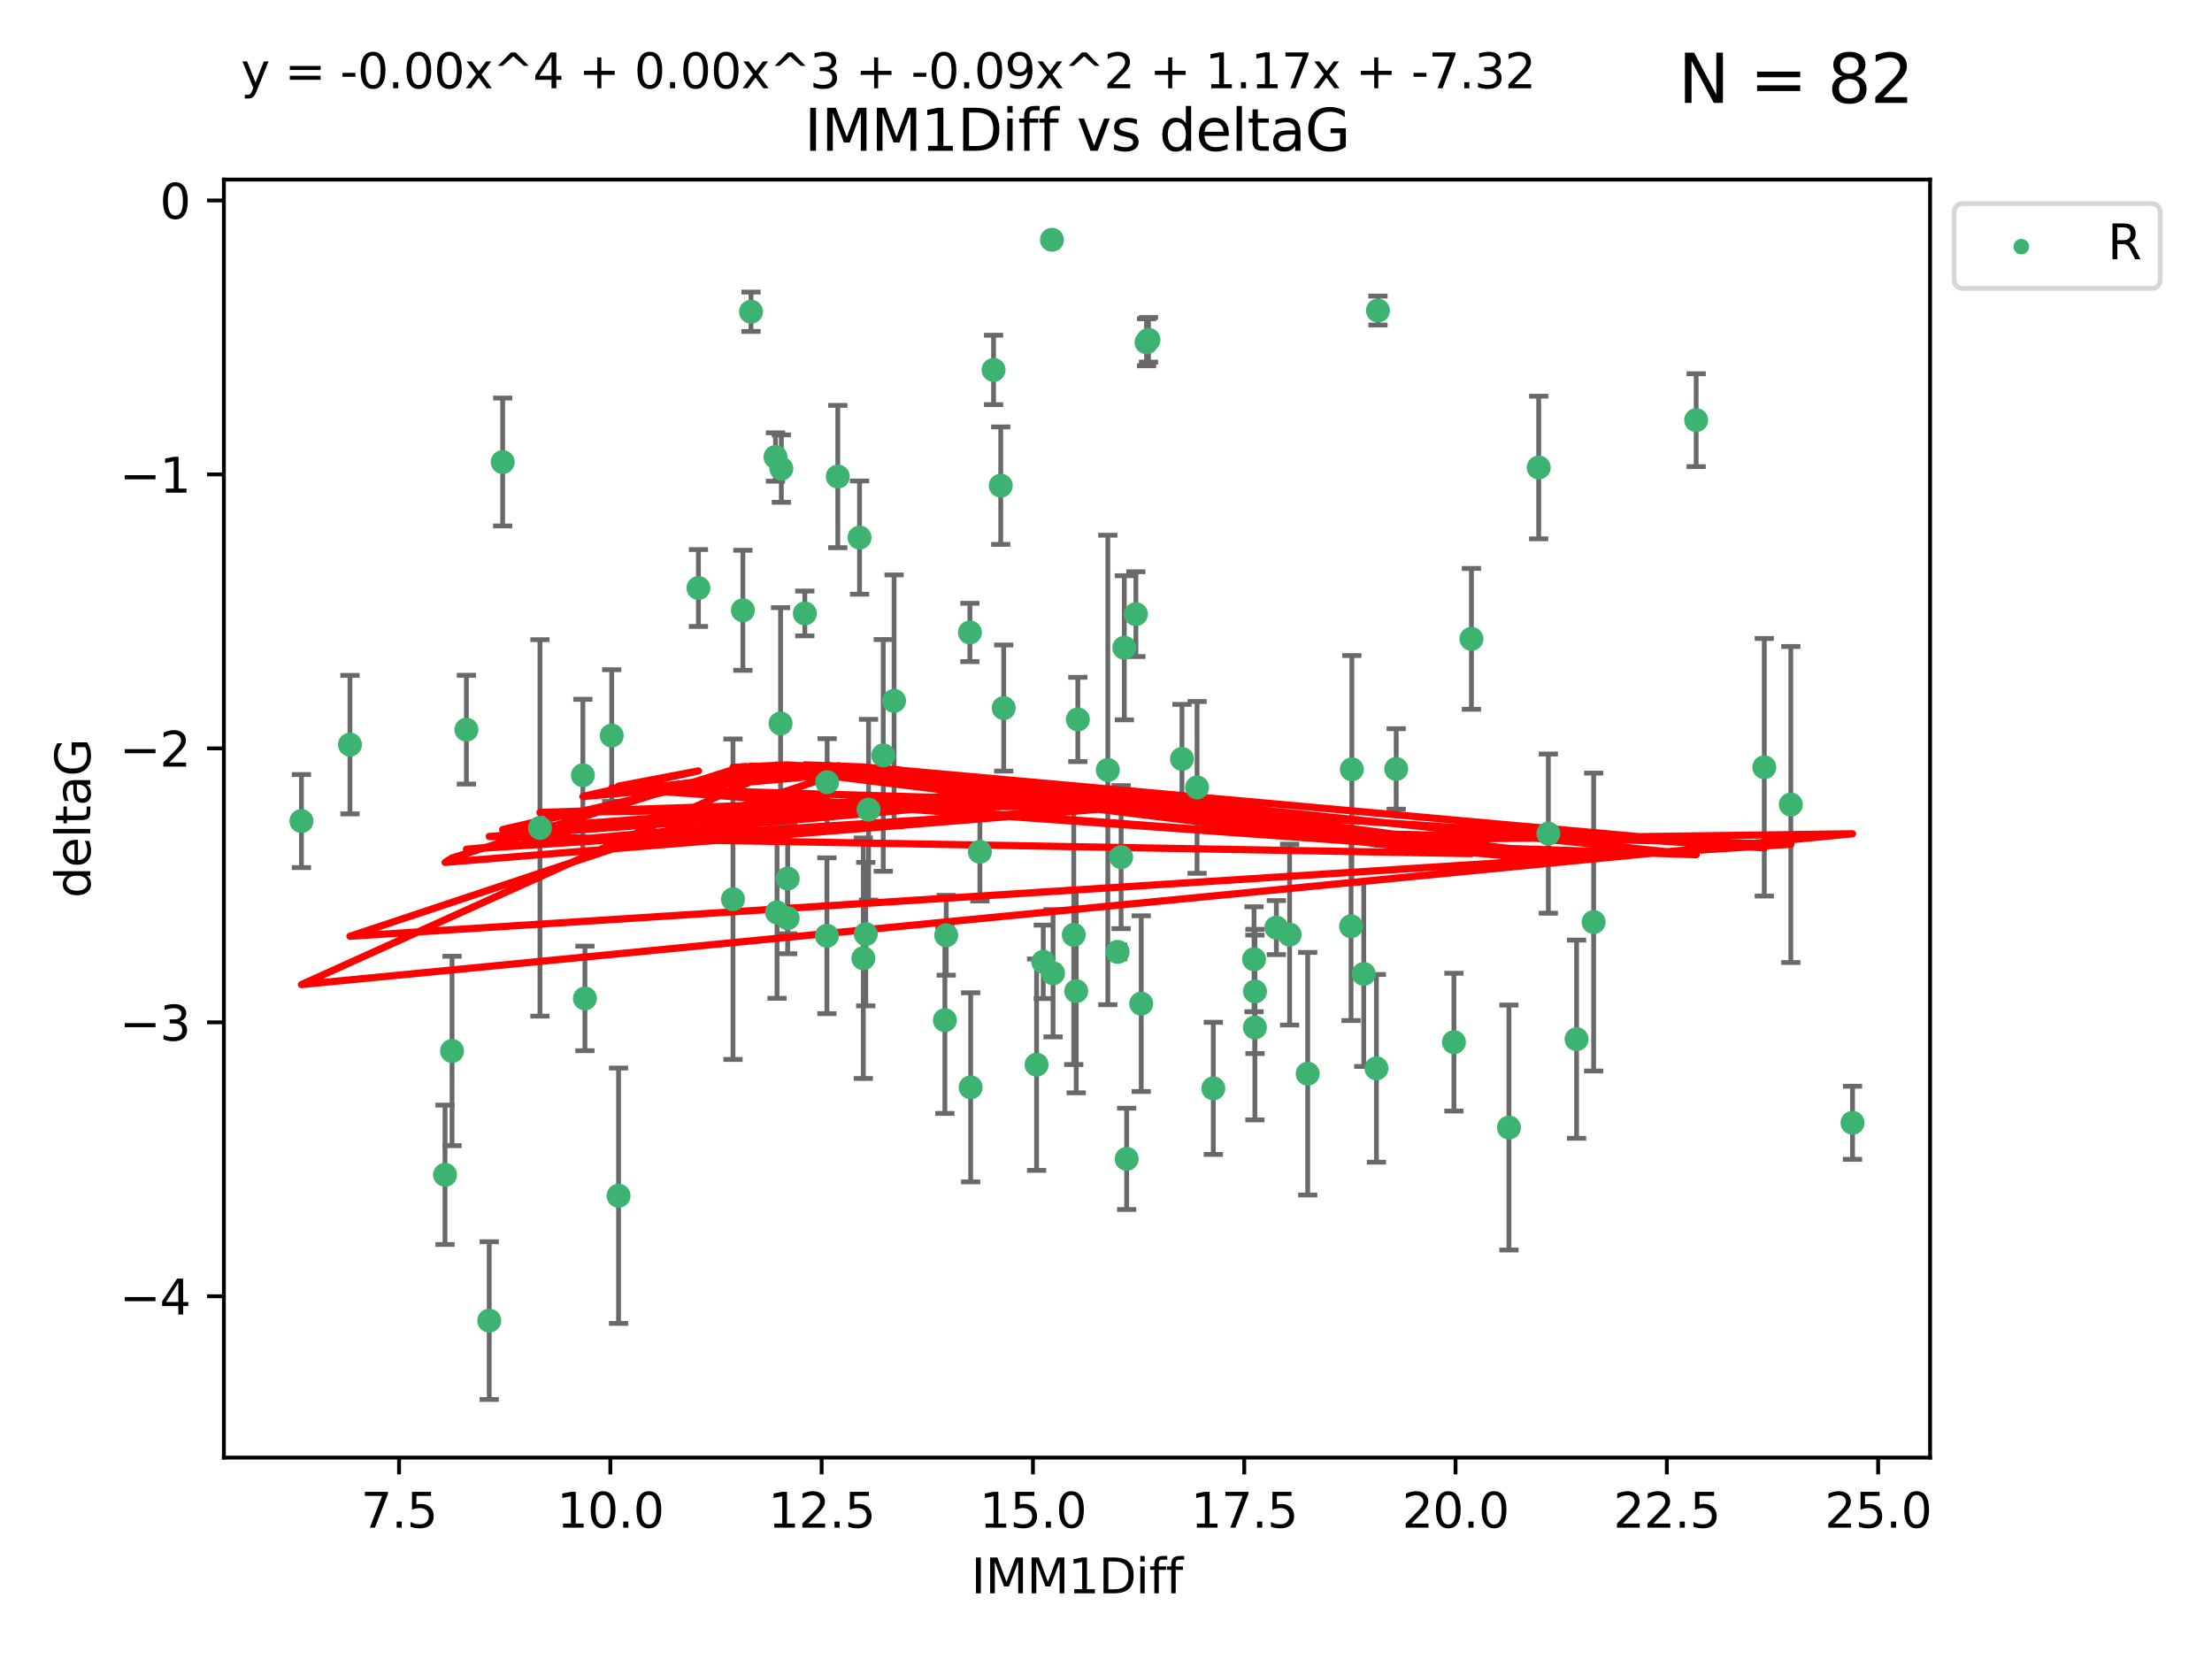 <?xml version="1.0" encoding="utf-8" standalone="no"?>
<!DOCTYPE svg PUBLIC "-//W3C//DTD SVG 1.1//EN"
  "http://www.w3.org/Graphics/SVG/1.1/DTD/svg11.dtd">
<svg xmlns:xlink="http://www.w3.org/1999/xlink" width="460.8pt" height="345.6pt" viewBox="0 0 460.8 345.6" xmlns="http://www.w3.org/2000/svg" version="1.1">
 <defs>
  <style type="text/css">*{stroke-linejoin: round; stroke-linecap: butt}</style>
 </defs>
 <g id="figure_1">
  <g id="patch_1">
   <path d="M 0 345.6 
L 460.8 345.6 
L 460.8 0 
L 0 0 
z
" style="fill: #ffffff"/>
  </g>
  <g id="axes_1">
   <g id="patch_2">
    <path d="M 46.64 303.64 
L 402.07 303.64 
L 402.07 37.411 
L 46.64 37.411 
z
" style="fill: #ffffff"/>
   </g>
   <g id="PathCollection_1">
    <defs>
     <path id="mcfc51aa394" d="M 0 1.118 
C 0.297 1.118 0.581 1 0.791 0.791 
C 1 0.581 1.118 0.297 1.118 0 
C 1.118 -0.297 1 -0.581 0.791 -0.791 
C 0.581 -1 0.297 -1.118 0 -1.118 
C -0.297 -1.118 -0.581 -1 -0.791 -0.791 
C -1 -0.581 -1.118 -0.297 -1.118 0 
C -1.118 0.297 -1 0.581 -0.791 0.791 
C -0.581 1 -0.297 1.118 0 1.118 
z
" style="stroke: #3cb371"/>
    </defs>
    <g clip-path="url(#peaae66079c)">
     <use xlink:href="#mcfc51aa394" x="287.052" y="64.695" style="fill: #3cb371; stroke: #3cb371"/>
     <use xlink:href="#mcfc51aa394" x="353.342" y="87.528" style="fill: #3cb371; stroke: #3cb371"/>
     <use xlink:href="#mcfc51aa394" x="172.257" y="194.932" style="fill: #3cb371; stroke: #3cb371"/>
     <use xlink:href="#mcfc51aa394" x="238.845" y="71.302" style="fill: #3cb371; stroke: #3cb371"/>
     <use xlink:href="#mcfc51aa394" x="265.889" y="193.235" style="fill: #3cb371; stroke: #3cb371"/>
     <use xlink:href="#mcfc51aa394" x="286.736" y="222.554" style="fill: #3cb371; stroke: #3cb371"/>
     <use xlink:href="#mcfc51aa394" x="314.343" y="234.887" style="fill: #3cb371; stroke: #3cb371"/>
     <use xlink:href="#mcfc51aa394" x="174.528" y="99.273" style="fill: #3cb371; stroke: #3cb371"/>
     <use xlink:href="#mcfc51aa394" x="268.653" y="194.699" style="fill: #3cb371; stroke: #3cb371"/>
     <use xlink:href="#mcfc51aa394" x="373.061" y="167.595" style="fill: #3cb371; stroke: #3cb371"/>
     <use xlink:href="#mcfc51aa394" x="72.902" y="155.122" style="fill: #3cb371; stroke: #3cb371"/>
     <use xlink:href="#mcfc51aa394" x="179.053" y="111.988" style="fill: #3cb371; stroke: #3cb371"/>
     <use xlink:href="#mcfc51aa394" x="290.856" y="160.181" style="fill: #3cb371; stroke: #3cb371"/>
     <use xlink:href="#mcfc51aa394" x="322.548" y="173.656" style="fill: #3cb371; stroke: #3cb371"/>
     <use xlink:href="#mcfc51aa394" x="206.977" y="77.061" style="fill: #3cb371; stroke: #3cb371"/>
     <use xlink:href="#mcfc51aa394" x="204.125" y="177.444" style="fill: #3cb371; stroke: #3cb371"/>
     <use xlink:href="#mcfc51aa394" x="328.428" y="216.479" style="fill: #3cb371; stroke: #3cb371"/>
     <use xlink:href="#mcfc51aa394" x="161.869" y="190.062" style="fill: #3cb371; stroke: #3cb371"/>
     <use xlink:href="#mcfc51aa394" x="261.417" y="214.043" style="fill: #3cb371; stroke: #3cb371"/>
     <use xlink:href="#mcfc51aa394" x="172.31" y="162.948" style="fill: #3cb371; stroke: #3cb371"/>
     <use xlink:href="#mcfc51aa394" x="121.849" y="207.991" style="fill: #3cb371; stroke: #3cb371"/>
     <use xlink:href="#mcfc51aa394" x="145.495" y="122.489" style="fill: #3cb371; stroke: #3cb371"/>
     <use xlink:href="#mcfc51aa394" x="128.856" y="249.091" style="fill: #3cb371; stroke: #3cb371"/>
     <use xlink:href="#mcfc51aa394" x="281.454" y="192.955" style="fill: #3cb371; stroke: #3cb371"/>
     <use xlink:href="#mcfc51aa394" x="385.914" y="233.896" style="fill: #3cb371; stroke: #3cb371"/>
     <use xlink:href="#mcfc51aa394" x="62.796" y="171.041" style="fill: #3cb371; stroke: #3cb371"/>
     <use xlink:href="#mcfc51aa394" x="164.087" y="191.27" style="fill: #3cb371; stroke: #3cb371"/>
     <use xlink:href="#mcfc51aa394" x="152.696" y="187.325" style="fill: #3cb371; stroke: #3cb371"/>
     <use xlink:href="#mcfc51aa394" x="219.143" y="49.953" style="fill: #3cb371; stroke: #3cb371"/>
     <use xlink:href="#mcfc51aa394" x="186.254" y="145.997" style="fill: #3cb371; stroke: #3cb371"/>
     <use xlink:href="#mcfc51aa394" x="121.426" y="161.501" style="fill: #3cb371; stroke: #3cb371"/>
     <use xlink:href="#mcfc51aa394" x="184" y="157.361" style="fill: #3cb371; stroke: #3cb371"/>
     <use xlink:href="#mcfc51aa394" x="208.474" y="101.169" style="fill: #3cb371; stroke: #3cb371"/>
     <use xlink:href="#mcfc51aa394" x="224.531" y="149.873" style="fill: #3cb371; stroke: #3cb371"/>
     <use xlink:href="#mcfc51aa394" x="97.164" y="152.002" style="fill: #3cb371; stroke: #3cb371"/>
     <use xlink:href="#mcfc51aa394" x="237.736" y="209.079" style="fill: #3cb371; stroke: #3cb371"/>
     <use xlink:href="#mcfc51aa394" x="92.71" y="244.73" style="fill: #3cb371; stroke: #3cb371"/>
     <use xlink:href="#mcfc51aa394" x="94.171" y="218.938" style="fill: #3cb371; stroke: #3cb371"/>
     <use xlink:href="#mcfc51aa394" x="154.756" y="127.135" style="fill: #3cb371; stroke: #3cb371"/>
     <use xlink:href="#mcfc51aa394" x="180.937" y="168.669" style="fill: #3cb371; stroke: #3cb371"/>
     <use xlink:href="#mcfc51aa394" x="232.824" y="198.296" style="fill: #3cb371; stroke: #3cb371"/>
     <use xlink:href="#mcfc51aa394" x="162.767" y="97.617" style="fill: #3cb371; stroke: #3cb371"/>
     <use xlink:href="#mcfc51aa394" x="104.717" y="96.247" style="fill: #3cb371; stroke: #3cb371"/>
     <use xlink:href="#mcfc51aa394" x="217.33" y="200.365" style="fill: #3cb371; stroke: #3cb371"/>
     <use xlink:href="#mcfc51aa394" x="215.939" y="221.79" style="fill: #3cb371; stroke: #3cb371"/>
     <use xlink:href="#mcfc51aa394" x="156.446" y="64.938" style="fill: #3cb371; stroke: #3cb371"/>
     <use xlink:href="#mcfc51aa394" x="284.095" y="202.889" style="fill: #3cb371; stroke: #3cb371"/>
     <use xlink:href="#mcfc51aa394" x="209.09" y="147.498" style="fill: #3cb371; stroke: #3cb371"/>
     <use xlink:href="#mcfc51aa394" x="196.836" y="212.523" style="fill: #3cb371; stroke: #3cb371"/>
     <use xlink:href="#mcfc51aa394" x="164.087" y="183.025" style="fill: #3cb371; stroke: #3cb371"/>
     <use xlink:href="#mcfc51aa394" x="202.047" y="131.749" style="fill: #3cb371; stroke: #3cb371"/>
     <use xlink:href="#mcfc51aa394" x="249.374" y="164.036" style="fill: #3cb371; stroke: #3cb371"/>
     <use xlink:href="#mcfc51aa394" x="252.755" y="226.725" style="fill: #3cb371; stroke: #3cb371"/>
     <use xlink:href="#mcfc51aa394" x="281.612" y="160.267" style="fill: #3cb371; stroke: #3cb371"/>
     <use xlink:href="#mcfc51aa394" x="167.661" y="127.791" style="fill: #3cb371; stroke: #3cb371"/>
     <use xlink:href="#mcfc51aa394" x="179.845" y="199.622" style="fill: #3cb371; stroke: #3cb371"/>
     <use xlink:href="#mcfc51aa394" x="261.435" y="206.532" style="fill: #3cb371; stroke: #3cb371"/>
     <use xlink:href="#mcfc51aa394" x="224.197" y="206.468" style="fill: #3cb371; stroke: #3cb371"/>
     <use xlink:href="#mcfc51aa394" x="112.482" y="172.467" style="fill: #3cb371; stroke: #3cb371"/>
     <use xlink:href="#mcfc51aa394" x="236.627" y="127.938" style="fill: #3cb371; stroke: #3cb371"/>
     <use xlink:href="#mcfc51aa394" x="234.215" y="134.94" style="fill: #3cb371; stroke: #3cb371"/>
     <use xlink:href="#mcfc51aa394" x="127.43" y="153.228" style="fill: #3cb371; stroke: #3cb371"/>
     <use xlink:href="#mcfc51aa394" x="331.985" y="192.078" style="fill: #3cb371; stroke: #3cb371"/>
     <use xlink:href="#mcfc51aa394" x="233.546" y="178.555" style="fill: #3cb371; stroke: #3cb371"/>
     <use xlink:href="#mcfc51aa394" x="197.117" y="194.834" style="fill: #3cb371; stroke: #3cb371"/>
     <use xlink:href="#mcfc51aa394" x="320.54" y="97.389" style="fill: #3cb371; stroke: #3cb371"/>
     <use xlink:href="#mcfc51aa394" x="180.356" y="194.593" style="fill: #3cb371; stroke: #3cb371"/>
     <use xlink:href="#mcfc51aa394" x="367.533" y="159.834" style="fill: #3cb371; stroke: #3cb371"/>
     <use xlink:href="#mcfc51aa394" x="239.25" y="70.788" style="fill: #3cb371; stroke: #3cb371"/>
     <use xlink:href="#mcfc51aa394" x="202.206" y="226.509" style="fill: #3cb371; stroke: #3cb371"/>
     <use xlink:href="#mcfc51aa394" x="230.781" y="160.398" style="fill: #3cb371; stroke: #3cb371"/>
     <use xlink:href="#mcfc51aa394" x="161.552" y="95.198" style="fill: #3cb371; stroke: #3cb371"/>
     <use xlink:href="#mcfc51aa394" x="223.686" y="194.745" style="fill: #3cb371; stroke: #3cb371"/>
     <use xlink:href="#mcfc51aa394" x="101.918" y="275.107" style="fill: #3cb371; stroke: #3cb371"/>
     <use xlink:href="#mcfc51aa394" x="306.525" y="133.085" style="fill: #3cb371; stroke: #3cb371"/>
     <use xlink:href="#mcfc51aa394" x="219.372" y="202.746" style="fill: #3cb371; stroke: #3cb371"/>
     <use xlink:href="#mcfc51aa394" x="162.608" y="150.708" style="fill: #3cb371; stroke: #3cb371"/>
     <use xlink:href="#mcfc51aa394" x="234.708" y="241.412" style="fill: #3cb371; stroke: #3cb371"/>
     <use xlink:href="#mcfc51aa394" x="302.881" y="217.1" style="fill: #3cb371; stroke: #3cb371"/>
     <use xlink:href="#mcfc51aa394" x="261.241" y="199.83" style="fill: #3cb371; stroke: #3cb371"/>
     <use xlink:href="#mcfc51aa394" x="246.223" y="158.09" style="fill: #3cb371; stroke: #3cb371"/>
     <use xlink:href="#mcfc51aa394" x="272.421" y="223.673" style="fill: #3cb371; stroke: #3cb371"/>
    </g>
   </g>
   <g id="matplotlib.axis_1">
    <g id="xtick_1">
     <g id="line2d_1">
      <defs>
       <path id="m4b0c1bbf1b" d="M 0 0 
L 0 3.5 
" style="stroke: #000000; stroke-width: 0.8"/>
      </defs>
      <g>
       <use xlink:href="#m4b0c1bbf1b" x="83.132" y="303.64" style="stroke: #000000; stroke-width: 0.8"/>
      </g>
     </g>
     <g id="text_1">
      <!-- 7.5 -->
      <g transform="translate(75.18 318.238)scale(0.1 -0.1)">
       <defs>
        <path id="DejaVuSans-37" d="M 525 4666 
L 3525 4666 
L 3525 4397 
L 1831 0 
L 1172 0 
L 2766 4134 
L 525 4134 
L 525 4666 
z
" transform="scale(0.016)"/>
        <path id="DejaVuSans-2e" d="M 684 794 
L 1344 794 
L 1344 0 
L 684 0 
L 684 794 
z
" transform="scale(0.016)"/>
        <path id="DejaVuSans-35" d="M 691 4666 
L 3169 4666 
L 3169 4134 
L 1269 4134 
L 1269 2991 
Q 1406 3038 1543 3061 
Q 1681 3084 1819 3084 
Q 2600 3084 3056 2656 
Q 3513 2228 3513 1497 
Q 3513 744 3044 326 
Q 2575 -91 1722 -91 
Q 1428 -91 1123 -41 
Q 819 9 494 109 
L 494 744 
Q 775 591 1075 516 
Q 1375 441 1709 441 
Q 2250 441 2565 725 
Q 2881 1009 2881 1497 
Q 2881 1984 2565 2268 
Q 2250 2553 1709 2553 
Q 1456 2553 1204 2497 
Q 953 2441 691 2322 
L 691 4666 
z
" transform="scale(0.016)"/>
       </defs>
       <use xlink:href="#DejaVuSans-37"/>
       <use xlink:href="#DejaVuSans-2e" x="63.623"/>
       <use xlink:href="#DejaVuSans-35" x="95.41"/>
      </g>
     </g>
    </g>
    <g id="xtick_2">
     <g id="line2d_2">
      <g>
       <use xlink:href="#m4b0c1bbf1b" x="127.148" y="303.64" style="stroke: #000000; stroke-width: 0.8"/>
      </g>
     </g>
     <g id="text_2">
      <!-- 10.0 -->
      <g transform="translate(116.016 318.238)scale(0.1 -0.1)">
       <defs>
        <path id="DejaVuSans-31" d="M 794 531 
L 1825 531 
L 1825 4091 
L 703 3866 
L 703 4441 
L 1819 4666 
L 2450 4666 
L 2450 531 
L 3481 531 
L 3481 0 
L 794 0 
L 794 531 
z
" transform="scale(0.016)"/>
        <path id="DejaVuSans-30" d="M 2034 4250 
Q 1547 4250 1301 3770 
Q 1056 3291 1056 2328 
Q 1056 1369 1301 889 
Q 1547 409 2034 409 
Q 2525 409 2770 889 
Q 3016 1369 3016 2328 
Q 3016 3291 2770 3770 
Q 2525 4250 2034 4250 
z
M 2034 4750 
Q 2819 4750 3233 4129 
Q 3647 3509 3647 2328 
Q 3647 1150 3233 529 
Q 2819 -91 2034 -91 
Q 1250 -91 836 529 
Q 422 1150 422 2328 
Q 422 3509 836 4129 
Q 1250 4750 2034 4750 
z
" transform="scale(0.016)"/>
       </defs>
       <use xlink:href="#DejaVuSans-31"/>
       <use xlink:href="#DejaVuSans-30" x="63.623"/>
       <use xlink:href="#DejaVuSans-2e" x="127.246"/>
       <use xlink:href="#DejaVuSans-30" x="159.033"/>
      </g>
     </g>
    </g>
    <g id="xtick_3">
     <g id="line2d_3">
      <g>
       <use xlink:href="#m4b0c1bbf1b" x="171.165" y="303.64" style="stroke: #000000; stroke-width: 0.8"/>
      </g>
     </g>
     <g id="text_3">
      <!-- 12.5 -->
      <g transform="translate(160.032 318.238)scale(0.1 -0.1)">
       <defs>
        <path id="DejaVuSans-32" d="M 1228 531 
L 3431 531 
L 3431 0 
L 469 0 
L 469 531 
Q 828 903 1448 1529 
Q 2069 2156 2228 2338 
Q 2531 2678 2651 2914 
Q 2772 3150 2772 3378 
Q 2772 3750 2511 3984 
Q 2250 4219 1831 4219 
Q 1534 4219 1204 4116 
Q 875 4013 500 3803 
L 500 4441 
Q 881 4594 1212 4672 
Q 1544 4750 1819 4750 
Q 2544 4750 2975 4387 
Q 3406 4025 3406 3419 
Q 3406 3131 3298 2873 
Q 3191 2616 2906 2266 
Q 2828 2175 2409 1742 
Q 1991 1309 1228 531 
z
" transform="scale(0.016)"/>
       </defs>
       <use xlink:href="#DejaVuSans-31"/>
       <use xlink:href="#DejaVuSans-32" x="63.623"/>
       <use xlink:href="#DejaVuSans-2e" x="127.246"/>
       <use xlink:href="#DejaVuSans-35" x="159.033"/>
      </g>
     </g>
    </g>
    <g id="xtick_4">
     <g id="line2d_4">
      <g>
       <use xlink:href="#m4b0c1bbf1b" x="215.182" y="303.64" style="stroke: #000000; stroke-width: 0.8"/>
      </g>
     </g>
     <g id="text_4">
      <!-- 15.0 -->
      <g transform="translate(204.049 318.238)scale(0.1 -0.1)">
       <use xlink:href="#DejaVuSans-31"/>
       <use xlink:href="#DejaVuSans-35" x="63.623"/>
       <use xlink:href="#DejaVuSans-2e" x="127.246"/>
       <use xlink:href="#DejaVuSans-30" x="159.033"/>
      </g>
     </g>
    </g>
    <g id="xtick_5">
     <g id="line2d_5">
      <g>
       <use xlink:href="#m4b0c1bbf1b" x="259.199" y="303.64" style="stroke: #000000; stroke-width: 0.8"/>
      </g>
     </g>
     <g id="text_5">
      <!-- 17.5 -->
      <g transform="translate(248.066 318.238)scale(0.1 -0.1)">
       <use xlink:href="#DejaVuSans-31"/>
       <use xlink:href="#DejaVuSans-37" x="63.623"/>
       <use xlink:href="#DejaVuSans-2e" x="127.246"/>
       <use xlink:href="#DejaVuSans-35" x="159.033"/>
      </g>
     </g>
    </g>
    <g id="xtick_6">
     <g id="line2d_6">
      <g>
       <use xlink:href="#m4b0c1bbf1b" x="303.215" y="303.64" style="stroke: #000000; stroke-width: 0.8"/>
      </g>
     </g>
     <g id="text_6">
      <!-- 20.0 -->
      <g transform="translate(292.083 318.238)scale(0.1 -0.1)">
       <use xlink:href="#DejaVuSans-32"/>
       <use xlink:href="#DejaVuSans-30" x="63.623"/>
       <use xlink:href="#DejaVuSans-2e" x="127.246"/>
       <use xlink:href="#DejaVuSans-30" x="159.033"/>
      </g>
     </g>
    </g>
    <g id="xtick_7">
     <g id="line2d_7">
      <g>
       <use xlink:href="#m4b0c1bbf1b" x="347.232" y="303.64" style="stroke: #000000; stroke-width: 0.8"/>
      </g>
     </g>
     <g id="text_7">
      <!-- 22.5 -->
      <g transform="translate(336.099 318.238)scale(0.1 -0.1)">
       <use xlink:href="#DejaVuSans-32"/>
       <use xlink:href="#DejaVuSans-32" x="63.623"/>
       <use xlink:href="#DejaVuSans-2e" x="127.246"/>
       <use xlink:href="#DejaVuSans-35" x="159.033"/>
      </g>
     </g>
    </g>
    <g id="xtick_8">
     <g id="line2d_8">
      <g>
       <use xlink:href="#m4b0c1bbf1b" x="391.249" y="303.64" style="stroke: #000000; stroke-width: 0.8"/>
      </g>
     </g>
     <g id="text_8">
      <!-- 25.0 -->
      <g transform="translate(380.116 318.238)scale(0.1 -0.1)">
       <use xlink:href="#DejaVuSans-32"/>
       <use xlink:href="#DejaVuSans-35" x="63.623"/>
       <use xlink:href="#DejaVuSans-2e" x="127.246"/>
       <use xlink:href="#DejaVuSans-30" x="159.033"/>
      </g>
     </g>
    </g>
    <g id="text_9">
     <!-- IMM1Diff -->
     <g transform="translate(202.311 331.917)scale(0.1 -0.1)">
      <defs>
       <path id="DejaVuSans-49" d="M 628 4666 
L 1259 4666 
L 1259 0 
L 628 0 
L 628 4666 
z
" transform="scale(0.016)"/>
       <path id="DejaVuSans-4d" d="M 628 4666 
L 1569 4666 
L 2759 1491 
L 3956 4666 
L 4897 4666 
L 4897 0 
L 4281 0 
L 4281 4097 
L 3078 897 
L 2444 897 
L 1241 4097 
L 1241 0 
L 628 0 
L 628 4666 
z
" transform="scale(0.016)"/>
       <path id="DejaVuSans-44" d="M 1259 4147 
L 1259 519 
L 2022 519 
Q 2988 519 3436 956 
Q 3884 1394 3884 2338 
Q 3884 3275 3436 3711 
Q 2988 4147 2022 4147 
L 1259 4147 
z
M 628 4666 
L 1925 4666 
Q 3281 4666 3915 4102 
Q 4550 3538 4550 2338 
Q 4550 1131 3912 565 
Q 3275 0 1925 0 
L 628 0 
L 628 4666 
z
" transform="scale(0.016)"/>
       <path id="DejaVuSans-69" d="M 603 3500 
L 1178 3500 
L 1178 0 
L 603 0 
L 603 3500 
z
M 603 4863 
L 1178 4863 
L 1178 4134 
L 603 4134 
L 603 4863 
z
" transform="scale(0.016)"/>
       <path id="DejaVuSans-66" d="M 2375 4863 
L 2375 4384 
L 1825 4384 
Q 1516 4384 1395 4259 
Q 1275 4134 1275 3809 
L 1275 3500 
L 2222 3500 
L 2222 3053 
L 1275 3053 
L 1275 0 
L 697 0 
L 697 3053 
L 147 3053 
L 147 3500 
L 697 3500 
L 697 3744 
Q 697 4328 969 4595 
Q 1241 4863 1831 4863 
L 2375 4863 
z
" transform="scale(0.016)"/>
      </defs>
      <use xlink:href="#DejaVuSans-49"/>
      <use xlink:href="#DejaVuSans-4d" x="29.492"/>
      <use xlink:href="#DejaVuSans-4d" x="115.771"/>
      <use xlink:href="#DejaVuSans-31" x="202.051"/>
      <use xlink:href="#DejaVuSans-44" x="265.674"/>
      <use xlink:href="#DejaVuSans-69" x="342.676"/>
      <use xlink:href="#DejaVuSans-66" x="370.459"/>
      <use xlink:href="#DejaVuSans-66" x="405.664"/>
     </g>
    </g>
   </g>
   <g id="matplotlib.axis_2">
    <g id="ytick_1">
     <g id="line2d_9">
      <defs>
       <path id="m1afdfed1d6" d="M 0 0 
L -3.5 0 
" style="stroke: #000000; stroke-width: 0.8"/>
      </defs>
      <g>
       <use xlink:href="#m1afdfed1d6" x="46.64" y="270.038" style="stroke: #000000; stroke-width: 0.8"/>
      </g>
     </g>
     <g id="text_10">
      <!-- −4 -->
      <g transform="translate(24.898 273.837)scale(0.1 -0.1)">
       <defs>
        <path id="DejaVuSans-2212" d="M 678 2272 
L 4684 2272 
L 4684 1741 
L 678 1741 
L 678 2272 
z
" transform="scale(0.016)"/>
        <path id="DejaVuSans-34" d="M 2419 4116 
L 825 1625 
L 2419 1625 
L 2419 4116 
z
M 2253 4666 
L 3047 4666 
L 3047 1625 
L 3713 1625 
L 3713 1100 
L 3047 1100 
L 3047 0 
L 2419 0 
L 2419 1100 
L 313 1100 
L 313 1709 
L 2253 4666 
z
" transform="scale(0.016)"/>
       </defs>
       <use xlink:href="#DejaVuSans-2212"/>
       <use xlink:href="#DejaVuSans-34" x="83.789"/>
      </g>
     </g>
    </g>
    <g id="ytick_2">
     <g id="line2d_10">
      <g>
       <use xlink:href="#m1afdfed1d6" x="46.64" y="212.969" style="stroke: #000000; stroke-width: 0.8"/>
      </g>
     </g>
     <g id="text_11">
      <!-- −3 -->
      <g transform="translate(24.898 216.768)scale(0.1 -0.1)">
       <defs>
        <path id="DejaVuSans-33" d="M 2597 2516 
Q 3050 2419 3304 2112 
Q 3559 1806 3559 1356 
Q 3559 666 3084 287 
Q 2609 -91 1734 -91 
Q 1441 -91 1130 -33 
Q 819 25 488 141 
L 488 750 
Q 750 597 1062 519 
Q 1375 441 1716 441 
Q 2309 441 2620 675 
Q 2931 909 2931 1356 
Q 2931 1769 2642 2001 
Q 2353 2234 1838 2234 
L 1294 2234 
L 1294 2753 
L 1863 2753 
Q 2328 2753 2575 2939 
Q 2822 3125 2822 3475 
Q 2822 3834 2567 4026 
Q 2313 4219 1838 4219 
Q 1578 4219 1281 4162 
Q 984 4106 628 3988 
L 628 4550 
Q 988 4650 1302 4700 
Q 1616 4750 1894 4750 
Q 2613 4750 3031 4423 
Q 3450 4097 3450 3541 
Q 3450 3153 3228 2886 
Q 3006 2619 2597 2516 
z
" transform="scale(0.016)"/>
       </defs>
       <use xlink:href="#DejaVuSans-2212"/>
       <use xlink:href="#DejaVuSans-33" x="83.789"/>
      </g>
     </g>
    </g>
    <g id="ytick_3">
     <g id="line2d_11">
      <g>
       <use xlink:href="#m1afdfed1d6" x="46.64" y="155.9" style="stroke: #000000; stroke-width: 0.8"/>
      </g>
     </g>
     <g id="text_12">
      <!-- −2 -->
      <g transform="translate(24.898 159.699)scale(0.1 -0.1)">
       <use xlink:href="#DejaVuSans-2212"/>
       <use xlink:href="#DejaVuSans-32" x="83.789"/>
      </g>
     </g>
    </g>
    <g id="ytick_4">
     <g id="line2d_12">
      <g>
       <use xlink:href="#m1afdfed1d6" x="46.64" y="98.831" style="stroke: #000000; stroke-width: 0.8"/>
      </g>
     </g>
     <g id="text_13">
      <!-- −1 -->
      <g transform="translate(24.898 102.63)scale(0.1 -0.1)">
       <use xlink:href="#DejaVuSans-2212"/>
       <use xlink:href="#DejaVuSans-31" x="83.789"/>
      </g>
     </g>
    </g>
    <g id="ytick_5">
     <g id="line2d_13">
      <g>
       <use xlink:href="#m1afdfed1d6" x="46.64" y="41.762" style="stroke: #000000; stroke-width: 0.8"/>
      </g>
     </g>
     <g id="text_14">
      <!-- 0 -->
      <g transform="translate(33.278 45.561)scale(0.1 -0.1)">
       <use xlink:href="#DejaVuSans-30"/>
      </g>
     </g>
    </g>
    <g id="text_15">
     <!-- deltaG -->
     <g transform="translate(18.818 187.064)rotate(-90)scale(0.1 -0.1)">
      <defs>
       <path id="DejaVuSans-64" d="M 2906 2969 
L 2906 4863 
L 3481 4863 
L 3481 0 
L 2906 0 
L 2906 525 
Q 2725 213 2448 61 
Q 2172 -91 1784 -91 
Q 1150 -91 751 415 
Q 353 922 353 1747 
Q 353 2572 751 3078 
Q 1150 3584 1784 3584 
Q 2172 3584 2448 3432 
Q 2725 3281 2906 2969 
z
M 947 1747 
Q 947 1113 1208 752 
Q 1469 391 1925 391 
Q 2381 391 2643 752 
Q 2906 1113 2906 1747 
Q 2906 2381 2643 2742 
Q 2381 3103 1925 3103 
Q 1469 3103 1208 2742 
Q 947 2381 947 1747 
z
" transform="scale(0.016)"/>
       <path id="DejaVuSans-65" d="M 3597 1894 
L 3597 1613 
L 953 1613 
Q 991 1019 1311 708 
Q 1631 397 2203 397 
Q 2534 397 2845 478 
Q 3156 559 3463 722 
L 3463 178 
Q 3153 47 2828 -22 
Q 2503 -91 2169 -91 
Q 1331 -91 842 396 
Q 353 884 353 1716 
Q 353 2575 817 3079 
Q 1281 3584 2069 3584 
Q 2775 3584 3186 3129 
Q 3597 2675 3597 1894 
z
M 3022 2063 
Q 3016 2534 2758 2815 
Q 2500 3097 2075 3097 
Q 1594 3097 1305 2825 
Q 1016 2553 972 2059 
L 3022 2063 
z
" transform="scale(0.016)"/>
       <path id="DejaVuSans-6c" d="M 603 4863 
L 1178 4863 
L 1178 0 
L 603 0 
L 603 4863 
z
" transform="scale(0.016)"/>
       <path id="DejaVuSans-74" d="M 1172 4494 
L 1172 3500 
L 2356 3500 
L 2356 3053 
L 1172 3053 
L 1172 1153 
Q 1172 725 1289 603 
Q 1406 481 1766 481 
L 2356 481 
L 2356 0 
L 1766 0 
Q 1100 0 847 248 
Q 594 497 594 1153 
L 594 3053 
L 172 3053 
L 172 3500 
L 594 3500 
L 594 4494 
L 1172 4494 
z
" transform="scale(0.016)"/>
       <path id="DejaVuSans-61" d="M 2194 1759 
Q 1497 1759 1228 1600 
Q 959 1441 959 1056 
Q 959 750 1161 570 
Q 1363 391 1709 391 
Q 2188 391 2477 730 
Q 2766 1069 2766 1631 
L 2766 1759 
L 2194 1759 
z
M 3341 1997 
L 3341 0 
L 2766 0 
L 2766 531 
Q 2569 213 2275 61 
Q 1981 -91 1556 -91 
Q 1019 -91 701 211 
Q 384 513 384 1019 
Q 384 1609 779 1909 
Q 1175 2209 1959 2209 
L 2766 2209 
L 2766 2266 
Q 2766 2663 2505 2880 
Q 2244 3097 1772 3097 
Q 1472 3097 1187 3025 
Q 903 2953 641 2809 
L 641 3341 
Q 956 3463 1253 3523 
Q 1550 3584 1831 3584 
Q 2591 3584 2966 3190 
Q 3341 2797 3341 1997 
z
" transform="scale(0.016)"/>
       <path id="DejaVuSans-47" d="M 3809 666 
L 3809 1919 
L 2778 1919 
L 2778 2438 
L 4434 2438 
L 4434 434 
Q 4069 175 3628 42 
Q 3188 -91 2688 -91 
Q 1594 -91 976 548 
Q 359 1188 359 2328 
Q 359 3472 976 4111 
Q 1594 4750 2688 4750 
Q 3144 4750 3555 4637 
Q 3966 4525 4313 4306 
L 4313 3634 
Q 3963 3931 3569 4081 
Q 3175 4231 2741 4231 
Q 1884 4231 1454 3753 
Q 1025 3275 1025 2328 
Q 1025 1384 1454 906 
Q 1884 428 2741 428 
Q 3075 428 3337 486 
Q 3600 544 3809 666 
z
" transform="scale(0.016)"/>
      </defs>
      <use xlink:href="#DejaVuSans-64"/>
      <use xlink:href="#DejaVuSans-65" x="63.477"/>
      <use xlink:href="#DejaVuSans-6c" x="125"/>
      <use xlink:href="#DejaVuSans-74" x="152.783"/>
      <use xlink:href="#DejaVuSans-61" x="191.992"/>
      <use xlink:href="#DejaVuSans-47" x="253.271"/>
     </g>
    </g>
   </g>
   <g id="LineCollection_1">
    <path d="M 287.052 67.716 
L 287.052 61.675 
" clip-path="url(#peaae66079c)" style="fill: none; stroke: #696969"/>
    <path d="M 353.342 97.201 
L 353.342 77.856 
" clip-path="url(#peaae66079c)" style="fill: none; stroke: #696969"/>
    <path d="M 172.257 211.165 
L 172.257 178.699 
" clip-path="url(#peaae66079c)" style="fill: none; stroke: #696969"/>
    <path d="M 238.845 76.198 
L 238.845 66.406 
" clip-path="url(#peaae66079c)" style="fill: none; stroke: #696969"/>
    <path d="M 265.889 198.865 
L 265.889 187.605 
" clip-path="url(#peaae66079c)" style="fill: none; stroke: #696969"/>
    <path d="M 286.736 242.104 
L 286.736 203.004 
" clip-path="url(#peaae66079c)" style="fill: none; stroke: #696969"/>
    <path d="M 314.343 260.399 
L 314.343 209.375 
" clip-path="url(#peaae66079c)" style="fill: none; stroke: #696969"/>
    <path d="M 174.528 114.094 
L 174.528 84.453 
" clip-path="url(#peaae66079c)" style="fill: none; stroke: #696969"/>
    <path d="M 268.653 213.532 
L 268.653 175.866 
" clip-path="url(#peaae66079c)" style="fill: none; stroke: #696969"/>
    <path d="M 373.061 200.513 
L 373.061 134.676 
" clip-path="url(#peaae66079c)" style="fill: none; stroke: #696969"/>
    <path d="M 72.902 169.551 
L 72.902 140.692 
" clip-path="url(#peaae66079c)" style="fill: none; stroke: #696969"/>
    <path d="M 179.053 123.783 
L 179.053 100.193 
" clip-path="url(#peaae66079c)" style="fill: none; stroke: #696969"/>
    <path d="M 290.856 168.559 
L 290.856 151.803 
" clip-path="url(#peaae66079c)" style="fill: none; stroke: #696969"/>
    <path d="M 322.548 190.236 
L 322.548 157.076 
" clip-path="url(#peaae66079c)" style="fill: none; stroke: #696969"/>
    <path d="M 206.977 84.288 
L 206.977 69.834 
" clip-path="url(#peaae66079c)" style="fill: none; stroke: #696969"/>
    <path d="M 204.125 187.697 
L 204.125 167.19 
" clip-path="url(#peaae66079c)" style="fill: none; stroke: #696969"/>
    <path d="M 328.428 237.126 
L 328.428 195.832 
" clip-path="url(#peaae66079c)" style="fill: none; stroke: #696969"/>
    <path d="M 161.869 207.965 
L 161.869 172.159 
" clip-path="url(#peaae66079c)" style="fill: none; stroke: #696969"/>
    <path d="M 261.417 233.293 
L 261.417 194.793 
" clip-path="url(#peaae66079c)" style="fill: none; stroke: #696969"/>
    <path d="M 172.31 172.019 
L 172.31 153.877 
" clip-path="url(#peaae66079c)" style="fill: none; stroke: #696969"/>
    <path d="M 121.849 218.88 
L 121.849 197.103 
" clip-path="url(#peaae66079c)" style="fill: none; stroke: #696969"/>
    <path d="M 145.495 130.498 
L 145.495 114.479 
" clip-path="url(#peaae66079c)" style="fill: none; stroke: #696969"/>
    <path d="M 128.856 275.689 
L 128.856 222.493 
" clip-path="url(#peaae66079c)" style="fill: none; stroke: #696969"/>
    <path d="M 281.454 212.597 
L 281.454 173.313 
" clip-path="url(#peaae66079c)" style="fill: none; stroke: #696969"/>
    <path d="M 385.914 241.51 
L 385.914 226.283 
" clip-path="url(#peaae66079c)" style="fill: none; stroke: #696969"/>
    <path d="M 62.796 180.736 
L 62.796 161.346 
" clip-path="url(#peaae66079c)" style="fill: none; stroke: #696969"/>
    <path d="M 164.087 198.675 
L 164.087 183.866 
" clip-path="url(#peaae66079c)" style="fill: none; stroke: #696969"/>
    <path d="M 152.696 220.704 
L 152.696 153.945 
" clip-path="url(#peaae66079c)" style="fill: none; stroke: #696969"/>
    <path d="M 219.143 50.393 
L 219.143 49.513 
" clip-path="url(#peaae66079c)" style="fill: none; stroke: #696969"/>
    <path d="M 186.254 172.229 
L 186.254 119.765 
" clip-path="url(#peaae66079c)" style="fill: none; stroke: #696969"/>
    <path d="M 121.426 177.327 
L 121.426 145.675 
" clip-path="url(#peaae66079c)" style="fill: none; stroke: #696969"/>
    <path d="M 184 181.496 
L 184 133.227 
" clip-path="url(#peaae66079c)" style="fill: none; stroke: #696969"/>
    <path d="M 208.474 113.403 
L 208.474 88.936 
" clip-path="url(#peaae66079c)" style="fill: none; stroke: #696969"/>
    <path d="M 224.531 158.651 
L 224.531 141.094 
" clip-path="url(#peaae66079c)" style="fill: none; stroke: #696969"/>
    <path d="M 97.164 163.332 
L 97.164 140.673 
" clip-path="url(#peaae66079c)" style="fill: none; stroke: #696969"/>
    <path d="M 237.736 227.382 
L 237.736 190.776 
" clip-path="url(#peaae66079c)" style="fill: none; stroke: #696969"/>
    <path d="M 92.71 259.245 
L 92.71 230.216 
" clip-path="url(#peaae66079c)" style="fill: none; stroke: #696969"/>
    <path d="M 94.171 238.669 
L 94.171 199.206 
" clip-path="url(#peaae66079c)" style="fill: none; stroke: #696969"/>
    <path d="M 154.756 139.642 
L 154.756 114.629 
" clip-path="url(#peaae66079c)" style="fill: none; stroke: #696969"/>
    <path d="M 180.937 187.495 
L 180.937 149.843 
" clip-path="url(#peaae66079c)" style="fill: none; stroke: #696969"/>
    <path d="M 232.824 199.735 
L 232.824 196.858 
" clip-path="url(#peaae66079c)" style="fill: none; stroke: #696969"/>
    <path d="M 162.767 104.636 
L 162.767 90.597 
" clip-path="url(#peaae66079c)" style="fill: none; stroke: #696969"/>
    <path d="M 104.717 109.568 
L 104.717 82.925 
" clip-path="url(#peaae66079c)" style="fill: none; stroke: #696969"/>
    <path d="M 217.33 208.019 
L 217.33 192.711 
" clip-path="url(#peaae66079c)" style="fill: none; stroke: #696969"/>
    <path d="M 215.939 243.809 
L 215.939 199.771 
" clip-path="url(#peaae66079c)" style="fill: none; stroke: #696969"/>
    <path d="M 156.446 69.037 
L 156.446 60.84 
" clip-path="url(#peaae66079c)" style="fill: none; stroke: #696969"/>
    <path d="M 284.095 222.161 
L 284.095 183.617 
" clip-path="url(#peaae66079c)" style="fill: none; stroke: #696969"/>
    <path d="M 209.09 160.636 
L 209.09 134.36 
" clip-path="url(#peaae66079c)" style="fill: none; stroke: #696969"/>
    <path d="M 196.836 231.95 
L 196.836 193.097 
" clip-path="url(#peaae66079c)" style="fill: none; stroke: #696969"/>
    <path d="M 164.087 194.523 
L 164.087 171.526 
" clip-path="url(#peaae66079c)" style="fill: none; stroke: #696969"/>
    <path d="M 202.047 137.823 
L 202.047 125.674 
" clip-path="url(#peaae66079c)" style="fill: none; stroke: #696969"/>
    <path d="M 249.374 181.93 
L 249.374 146.143 
" clip-path="url(#peaae66079c)" style="fill: none; stroke: #696969"/>
    <path d="M 252.755 240.486 
L 252.755 212.964 
" clip-path="url(#peaae66079c)" style="fill: none; stroke: #696969"/>
    <path d="M 281.612 183.975 
L 281.612 136.56 
" clip-path="url(#peaae66079c)" style="fill: none; stroke: #696969"/>
    <path d="M 167.661 132.457 
L 167.661 123.125 
" clip-path="url(#peaae66079c)" style="fill: none; stroke: #696969"/>
    <path d="M 179.845 224.667 
L 179.845 174.577 
" clip-path="url(#peaae66079c)" style="fill: none; stroke: #696969"/>
    <path d="M 261.435 219.469 
L 261.435 193.594 
" clip-path="url(#peaae66079c)" style="fill: none; stroke: #696969"/>
    <path d="M 224.197 227.656 
L 224.197 185.28 
" clip-path="url(#peaae66079c)" style="fill: none; stroke: #696969"/>
    <path d="M 112.482 211.681 
L 112.482 133.253 
" clip-path="url(#peaae66079c)" style="fill: none; stroke: #696969"/>
    <path d="M 236.627 136.771 
L 236.627 119.105 
" clip-path="url(#peaae66079c)" style="fill: none; stroke: #696969"/>
    <path d="M 234.215 149.953 
L 234.215 119.927 
" clip-path="url(#peaae66079c)" style="fill: none; stroke: #696969"/>
    <path d="M 127.43 166.949 
L 127.43 139.508 
" clip-path="url(#peaae66079c)" style="fill: none; stroke: #696969"/>
    <path d="M 331.985 223.106 
L 331.985 161.05 
" clip-path="url(#peaae66079c)" style="fill: none; stroke: #696969"/>
    <path d="M 233.546 193.452 
L 233.546 163.657 
" clip-path="url(#peaae66079c)" style="fill: none; stroke: #696969"/>
    <path d="M 197.117 203.152 
L 197.117 186.515 
" clip-path="url(#peaae66079c)" style="fill: none; stroke: #696969"/>
    <path d="M 320.54 112.247 
L 320.54 82.53 
" clip-path="url(#peaae66079c)" style="fill: none; stroke: #696969"/>
    <path d="M 180.356 209.537 
L 180.356 179.65 
" clip-path="url(#peaae66079c)" style="fill: none; stroke: #696969"/>
    <path d="M 367.533 186.655 
L 367.533 133.012 
" clip-path="url(#peaae66079c)" style="fill: none; stroke: #696969"/>
    <path d="M 239.25 75.436 
L 239.25 66.139 
" clip-path="url(#peaae66079c)" style="fill: none; stroke: #696969"/>
    <path d="M 202.206 246.207 
L 202.206 206.81 
" clip-path="url(#peaae66079c)" style="fill: none; stroke: #696969"/>
    <path d="M 230.781 209.298 
L 230.781 111.497 
" clip-path="url(#peaae66079c)" style="fill: none; stroke: #696969"/>
    <path d="M 161.552 100.237 
L 161.552 90.159 
" clip-path="url(#peaae66079c)" style="fill: none; stroke: #696969"/>
    <path d="M 223.686 221.761 
L 223.686 167.728 
" clip-path="url(#peaae66079c)" style="fill: none; stroke: #696969"/>
    <path d="M 101.918 291.539 
L 101.918 258.676 
" clip-path="url(#peaae66079c)" style="fill: none; stroke: #696969"/>
    <path d="M 306.525 147.754 
L 306.525 118.417 
" clip-path="url(#peaae66079c)" style="fill: none; stroke: #696969"/>
    <path d="M 219.372 215.998 
L 219.372 189.494 
" clip-path="url(#peaae66079c)" style="fill: none; stroke: #696969"/>
    <path d="M 162.608 174.836 
L 162.608 126.581 
" clip-path="url(#peaae66079c)" style="fill: none; stroke: #696969"/>
    <path d="M 234.708 251.96 
L 234.708 230.863 
" clip-path="url(#peaae66079c)" style="fill: none; stroke: #696969"/>
    <path d="M 302.881 231.452 
L 302.881 202.749 
" clip-path="url(#peaae66079c)" style="fill: none; stroke: #696969"/>
    <path d="M 261.241 210.765 
L 261.241 188.895 
" clip-path="url(#peaae66079c)" style="fill: none; stroke: #696969"/>
    <path d="M 246.223 169.438 
L 246.223 146.741 
" clip-path="url(#peaae66079c)" style="fill: none; stroke: #696969"/>
    <path d="M 272.421 248.937 
L 272.421 198.409 
" clip-path="url(#peaae66079c)" style="fill: none; stroke: #696969"/>
   </g>
   <g id="line2d_14">
    <defs>
     <path id="m024953af8b" d="M 2 0 
L -2 -0 
" style="stroke: #696969"/>
    </defs>
    <g clip-path="url(#peaae66079c)">
     <use xlink:href="#m024953af8b" x="287.052" y="67.716" style="fill: #696969; stroke: #696969"/>
     <use xlink:href="#m024953af8b" x="353.342" y="97.201" style="fill: #696969; stroke: #696969"/>
     <use xlink:href="#m024953af8b" x="172.257" y="211.165" style="fill: #696969; stroke: #696969"/>
     <use xlink:href="#m024953af8b" x="238.845" y="76.198" style="fill: #696969; stroke: #696969"/>
     <use xlink:href="#m024953af8b" x="265.889" y="198.865" style="fill: #696969; stroke: #696969"/>
     <use xlink:href="#m024953af8b" x="286.736" y="242.104" style="fill: #696969; stroke: #696969"/>
     <use xlink:href="#m024953af8b" x="314.343" y="260.399" style="fill: #696969; stroke: #696969"/>
     <use xlink:href="#m024953af8b" x="174.528" y="114.094" style="fill: #696969; stroke: #696969"/>
     <use xlink:href="#m024953af8b" x="268.653" y="213.532" style="fill: #696969; stroke: #696969"/>
     <use xlink:href="#m024953af8b" x="373.061" y="200.513" style="fill: #696969; stroke: #696969"/>
     <use xlink:href="#m024953af8b" x="72.902" y="169.551" style="fill: #696969; stroke: #696969"/>
     <use xlink:href="#m024953af8b" x="179.053" y="123.783" style="fill: #696969; stroke: #696969"/>
     <use xlink:href="#m024953af8b" x="290.856" y="168.559" style="fill: #696969; stroke: #696969"/>
     <use xlink:href="#m024953af8b" x="322.548" y="190.236" style="fill: #696969; stroke: #696969"/>
     <use xlink:href="#m024953af8b" x="206.977" y="84.288" style="fill: #696969; stroke: #696969"/>
     <use xlink:href="#m024953af8b" x="204.125" y="187.697" style="fill: #696969; stroke: #696969"/>
     <use xlink:href="#m024953af8b" x="328.428" y="237.126" style="fill: #696969; stroke: #696969"/>
     <use xlink:href="#m024953af8b" x="161.869" y="207.965" style="fill: #696969; stroke: #696969"/>
     <use xlink:href="#m024953af8b" x="261.417" y="233.293" style="fill: #696969; stroke: #696969"/>
     <use xlink:href="#m024953af8b" x="172.31" y="172.019" style="fill: #696969; stroke: #696969"/>
     <use xlink:href="#m024953af8b" x="121.849" y="218.88" style="fill: #696969; stroke: #696969"/>
     <use xlink:href="#m024953af8b" x="145.495" y="130.498" style="fill: #696969; stroke: #696969"/>
     <use xlink:href="#m024953af8b" x="128.856" y="275.689" style="fill: #696969; stroke: #696969"/>
     <use xlink:href="#m024953af8b" x="281.454" y="212.597" style="fill: #696969; stroke: #696969"/>
     <use xlink:href="#m024953af8b" x="385.914" y="241.51" style="fill: #696969; stroke: #696969"/>
     <use xlink:href="#m024953af8b" x="62.796" y="180.736" style="fill: #696969; stroke: #696969"/>
     <use xlink:href="#m024953af8b" x="164.087" y="198.675" style="fill: #696969; stroke: #696969"/>
     <use xlink:href="#m024953af8b" x="152.696" y="220.704" style="fill: #696969; stroke: #696969"/>
     <use xlink:href="#m024953af8b" x="219.143" y="50.393" style="fill: #696969; stroke: #696969"/>
     <use xlink:href="#m024953af8b" x="186.254" y="172.229" style="fill: #696969; stroke: #696969"/>
     <use xlink:href="#m024953af8b" x="121.426" y="177.327" style="fill: #696969; stroke: #696969"/>
     <use xlink:href="#m024953af8b" x="184" y="181.496" style="fill: #696969; stroke: #696969"/>
     <use xlink:href="#m024953af8b" x="208.474" y="113.403" style="fill: #696969; stroke: #696969"/>
     <use xlink:href="#m024953af8b" x="224.531" y="158.651" style="fill: #696969; stroke: #696969"/>
     <use xlink:href="#m024953af8b" x="97.164" y="163.332" style="fill: #696969; stroke: #696969"/>
     <use xlink:href="#m024953af8b" x="237.736" y="227.382" style="fill: #696969; stroke: #696969"/>
     <use xlink:href="#m024953af8b" x="92.71" y="259.245" style="fill: #696969; stroke: #696969"/>
     <use xlink:href="#m024953af8b" x="94.171" y="238.669" style="fill: #696969; stroke: #696969"/>
     <use xlink:href="#m024953af8b" x="154.756" y="139.642" style="fill: #696969; stroke: #696969"/>
     <use xlink:href="#m024953af8b" x="180.937" y="187.495" style="fill: #696969; stroke: #696969"/>
     <use xlink:href="#m024953af8b" x="232.824" y="199.735" style="fill: #696969; stroke: #696969"/>
     <use xlink:href="#m024953af8b" x="162.767" y="104.636" style="fill: #696969; stroke: #696969"/>
     <use xlink:href="#m024953af8b" x="104.717" y="109.568" style="fill: #696969; stroke: #696969"/>
     <use xlink:href="#m024953af8b" x="217.33" y="208.019" style="fill: #696969; stroke: #696969"/>
     <use xlink:href="#m024953af8b" x="215.939" y="243.809" style="fill: #696969; stroke: #696969"/>
     <use xlink:href="#m024953af8b" x="156.446" y="69.037" style="fill: #696969; stroke: #696969"/>
     <use xlink:href="#m024953af8b" x="284.095" y="222.161" style="fill: #696969; stroke: #696969"/>
     <use xlink:href="#m024953af8b" x="209.09" y="160.636" style="fill: #696969; stroke: #696969"/>
     <use xlink:href="#m024953af8b" x="196.836" y="231.95" style="fill: #696969; stroke: #696969"/>
     <use xlink:href="#m024953af8b" x="164.087" y="194.523" style="fill: #696969; stroke: #696969"/>
     <use xlink:href="#m024953af8b" x="202.047" y="137.823" style="fill: #696969; stroke: #696969"/>
     <use xlink:href="#m024953af8b" x="249.374" y="181.93" style="fill: #696969; stroke: #696969"/>
     <use xlink:href="#m024953af8b" x="252.755" y="240.486" style="fill: #696969; stroke: #696969"/>
     <use xlink:href="#m024953af8b" x="281.612" y="183.975" style="fill: #696969; stroke: #696969"/>
     <use xlink:href="#m024953af8b" x="167.661" y="132.457" style="fill: #696969; stroke: #696969"/>
     <use xlink:href="#m024953af8b" x="179.845" y="224.667" style="fill: #696969; stroke: #696969"/>
     <use xlink:href="#m024953af8b" x="261.435" y="219.469" style="fill: #696969; stroke: #696969"/>
     <use xlink:href="#m024953af8b" x="224.197" y="227.656" style="fill: #696969; stroke: #696969"/>
     <use xlink:href="#m024953af8b" x="112.482" y="211.681" style="fill: #696969; stroke: #696969"/>
     <use xlink:href="#m024953af8b" x="236.627" y="136.771" style="fill: #696969; stroke: #696969"/>
     <use xlink:href="#m024953af8b" x="234.215" y="149.953" style="fill: #696969; stroke: #696969"/>
     <use xlink:href="#m024953af8b" x="127.43" y="166.949" style="fill: #696969; stroke: #696969"/>
     <use xlink:href="#m024953af8b" x="331.985" y="223.106" style="fill: #696969; stroke: #696969"/>
     <use xlink:href="#m024953af8b" x="233.546" y="193.452" style="fill: #696969; stroke: #696969"/>
     <use xlink:href="#m024953af8b" x="197.117" y="203.152" style="fill: #696969; stroke: #696969"/>
     <use xlink:href="#m024953af8b" x="320.54" y="112.247" style="fill: #696969; stroke: #696969"/>
     <use xlink:href="#m024953af8b" x="180.356" y="209.537" style="fill: #696969; stroke: #696969"/>
     <use xlink:href="#m024953af8b" x="367.533" y="186.655" style="fill: #696969; stroke: #696969"/>
     <use xlink:href="#m024953af8b" x="239.25" y="75.436" style="fill: #696969; stroke: #696969"/>
     <use xlink:href="#m024953af8b" x="202.206" y="246.207" style="fill: #696969; stroke: #696969"/>
     <use xlink:href="#m024953af8b" x="230.781" y="209.298" style="fill: #696969; stroke: #696969"/>
     <use xlink:href="#m024953af8b" x="161.552" y="100.237" style="fill: #696969; stroke: #696969"/>
     <use xlink:href="#m024953af8b" x="223.686" y="221.761" style="fill: #696969; stroke: #696969"/>
     <use xlink:href="#m024953af8b" x="101.918" y="291.539" style="fill: #696969; stroke: #696969"/>
     <use xlink:href="#m024953af8b" x="306.525" y="147.754" style="fill: #696969; stroke: #696969"/>
     <use xlink:href="#m024953af8b" x="219.372" y="215.998" style="fill: #696969; stroke: #696969"/>
     <use xlink:href="#m024953af8b" x="162.608" y="174.836" style="fill: #696969; stroke: #696969"/>
     <use xlink:href="#m024953af8b" x="234.708" y="251.96" style="fill: #696969; stroke: #696969"/>
     <use xlink:href="#m024953af8b" x="302.881" y="231.452" style="fill: #696969; stroke: #696969"/>
     <use xlink:href="#m024953af8b" x="261.241" y="210.765" style="fill: #696969; stroke: #696969"/>
     <use xlink:href="#m024953af8b" x="246.223" y="169.438" style="fill: #696969; stroke: #696969"/>
     <use xlink:href="#m024953af8b" x="272.421" y="248.937" style="fill: #696969; stroke: #696969"/>
    </g>
   </g>
   <g id="line2d_15">
    <g clip-path="url(#peaae66079c)">
     <use xlink:href="#m024953af8b" x="287.052" y="61.675" style="fill: #696969; stroke: #696969"/>
     <use xlink:href="#m024953af8b" x="353.342" y="77.856" style="fill: #696969; stroke: #696969"/>
     <use xlink:href="#m024953af8b" x="172.257" y="178.699" style="fill: #696969; stroke: #696969"/>
     <use xlink:href="#m024953af8b" x="238.845" y="66.406" style="fill: #696969; stroke: #696969"/>
     <use xlink:href="#m024953af8b" x="265.889" y="187.605" style="fill: #696969; stroke: #696969"/>
     <use xlink:href="#m024953af8b" x="286.736" y="203.004" style="fill: #696969; stroke: #696969"/>
     <use xlink:href="#m024953af8b" x="314.343" y="209.375" style="fill: #696969; stroke: #696969"/>
     <use xlink:href="#m024953af8b" x="174.528" y="84.453" style="fill: #696969; stroke: #696969"/>
     <use xlink:href="#m024953af8b" x="268.653" y="175.866" style="fill: #696969; stroke: #696969"/>
     <use xlink:href="#m024953af8b" x="373.061" y="134.676" style="fill: #696969; stroke: #696969"/>
     <use xlink:href="#m024953af8b" x="72.902" y="140.692" style="fill: #696969; stroke: #696969"/>
     <use xlink:href="#m024953af8b" x="179.053" y="100.193" style="fill: #696969; stroke: #696969"/>
     <use xlink:href="#m024953af8b" x="290.856" y="151.803" style="fill: #696969; stroke: #696969"/>
     <use xlink:href="#m024953af8b" x="322.548" y="157.076" style="fill: #696969; stroke: #696969"/>
     <use xlink:href="#m024953af8b" x="206.977" y="69.834" style="fill: #696969; stroke: #696969"/>
     <use xlink:href="#m024953af8b" x="204.125" y="167.19" style="fill: #696969; stroke: #696969"/>
     <use xlink:href="#m024953af8b" x="328.428" y="195.832" style="fill: #696969; stroke: #696969"/>
     <use xlink:href="#m024953af8b" x="161.869" y="172.159" style="fill: #696969; stroke: #696969"/>
     <use xlink:href="#m024953af8b" x="261.417" y="194.793" style="fill: #696969; stroke: #696969"/>
     <use xlink:href="#m024953af8b" x="172.31" y="153.877" style="fill: #696969; stroke: #696969"/>
     <use xlink:href="#m024953af8b" x="121.849" y="197.103" style="fill: #696969; stroke: #696969"/>
     <use xlink:href="#m024953af8b" x="145.495" y="114.479" style="fill: #696969; stroke: #696969"/>
     <use xlink:href="#m024953af8b" x="128.856" y="222.493" style="fill: #696969; stroke: #696969"/>
     <use xlink:href="#m024953af8b" x="281.454" y="173.313" style="fill: #696969; stroke: #696969"/>
     <use xlink:href="#m024953af8b" x="385.914" y="226.283" style="fill: #696969; stroke: #696969"/>
     <use xlink:href="#m024953af8b" x="62.796" y="161.346" style="fill: #696969; stroke: #696969"/>
     <use xlink:href="#m024953af8b" x="164.087" y="183.866" style="fill: #696969; stroke: #696969"/>
     <use xlink:href="#m024953af8b" x="152.696" y="153.945" style="fill: #696969; stroke: #696969"/>
     <use xlink:href="#m024953af8b" x="219.143" y="49.513" style="fill: #696969; stroke: #696969"/>
     <use xlink:href="#m024953af8b" x="186.254" y="119.765" style="fill: #696969; stroke: #696969"/>
     <use xlink:href="#m024953af8b" x="121.426" y="145.675" style="fill: #696969; stroke: #696969"/>
     <use xlink:href="#m024953af8b" x="184" y="133.227" style="fill: #696969; stroke: #696969"/>
     <use xlink:href="#m024953af8b" x="208.474" y="88.936" style="fill: #696969; stroke: #696969"/>
     <use xlink:href="#m024953af8b" x="224.531" y="141.094" style="fill: #696969; stroke: #696969"/>
     <use xlink:href="#m024953af8b" x="97.164" y="140.673" style="fill: #696969; stroke: #696969"/>
     <use xlink:href="#m024953af8b" x="237.736" y="190.776" style="fill: #696969; stroke: #696969"/>
     <use xlink:href="#m024953af8b" x="92.71" y="230.216" style="fill: #696969; stroke: #696969"/>
     <use xlink:href="#m024953af8b" x="94.171" y="199.206" style="fill: #696969; stroke: #696969"/>
     <use xlink:href="#m024953af8b" x="154.756" y="114.629" style="fill: #696969; stroke: #696969"/>
     <use xlink:href="#m024953af8b" x="180.937" y="149.843" style="fill: #696969; stroke: #696969"/>
     <use xlink:href="#m024953af8b" x="232.824" y="196.858" style="fill: #696969; stroke: #696969"/>
     <use xlink:href="#m024953af8b" x="162.767" y="90.597" style="fill: #696969; stroke: #696969"/>
     <use xlink:href="#m024953af8b" x="104.717" y="82.925" style="fill: #696969; stroke: #696969"/>
     <use xlink:href="#m024953af8b" x="217.33" y="192.711" style="fill: #696969; stroke: #696969"/>
     <use xlink:href="#m024953af8b" x="215.939" y="199.771" style="fill: #696969; stroke: #696969"/>
     <use xlink:href="#m024953af8b" x="156.446" y="60.84" style="fill: #696969; stroke: #696969"/>
     <use xlink:href="#m024953af8b" x="284.095" y="183.617" style="fill: #696969; stroke: #696969"/>
     <use xlink:href="#m024953af8b" x="209.09" y="134.36" style="fill: #696969; stroke: #696969"/>
     <use xlink:href="#m024953af8b" x="196.836" y="193.097" style="fill: #696969; stroke: #696969"/>
     <use xlink:href="#m024953af8b" x="164.087" y="171.526" style="fill: #696969; stroke: #696969"/>
     <use xlink:href="#m024953af8b" x="202.047" y="125.674" style="fill: #696969; stroke: #696969"/>
     <use xlink:href="#m024953af8b" x="249.374" y="146.143" style="fill: #696969; stroke: #696969"/>
     <use xlink:href="#m024953af8b" x="252.755" y="212.964" style="fill: #696969; stroke: #696969"/>
     <use xlink:href="#m024953af8b" x="281.612" y="136.56" style="fill: #696969; stroke: #696969"/>
     <use xlink:href="#m024953af8b" x="167.661" y="123.125" style="fill: #696969; stroke: #696969"/>
     <use xlink:href="#m024953af8b" x="179.845" y="174.577" style="fill: #696969; stroke: #696969"/>
     <use xlink:href="#m024953af8b" x="261.435" y="193.594" style="fill: #696969; stroke: #696969"/>
     <use xlink:href="#m024953af8b" x="224.197" y="185.28" style="fill: #696969; stroke: #696969"/>
     <use xlink:href="#m024953af8b" x="112.482" y="133.253" style="fill: #696969; stroke: #696969"/>
     <use xlink:href="#m024953af8b" x="236.627" y="119.105" style="fill: #696969; stroke: #696969"/>
     <use xlink:href="#m024953af8b" x="234.215" y="119.927" style="fill: #696969; stroke: #696969"/>
     <use xlink:href="#m024953af8b" x="127.43" y="139.508" style="fill: #696969; stroke: #696969"/>
     <use xlink:href="#m024953af8b" x="331.985" y="161.05" style="fill: #696969; stroke: #696969"/>
     <use xlink:href="#m024953af8b" x="233.546" y="163.657" style="fill: #696969; stroke: #696969"/>
     <use xlink:href="#m024953af8b" x="197.117" y="186.515" style="fill: #696969; stroke: #696969"/>
     <use xlink:href="#m024953af8b" x="320.54" y="82.53" style="fill: #696969; stroke: #696969"/>
     <use xlink:href="#m024953af8b" x="180.356" y="179.65" style="fill: #696969; stroke: #696969"/>
     <use xlink:href="#m024953af8b" x="367.533" y="133.012" style="fill: #696969; stroke: #696969"/>
     <use xlink:href="#m024953af8b" x="239.25" y="66.139" style="fill: #696969; stroke: #696969"/>
     <use xlink:href="#m024953af8b" x="202.206" y="206.81" style="fill: #696969; stroke: #696969"/>
     <use xlink:href="#m024953af8b" x="230.781" y="111.497" style="fill: #696969; stroke: #696969"/>
     <use xlink:href="#m024953af8b" x="161.552" y="90.159" style="fill: #696969; stroke: #696969"/>
     <use xlink:href="#m024953af8b" x="223.686" y="167.728" style="fill: #696969; stroke: #696969"/>
     <use xlink:href="#m024953af8b" x="101.918" y="258.676" style="fill: #696969; stroke: #696969"/>
     <use xlink:href="#m024953af8b" x="306.525" y="118.417" style="fill: #696969; stroke: #696969"/>
     <use xlink:href="#m024953af8b" x="219.372" y="189.494" style="fill: #696969; stroke: #696969"/>
     <use xlink:href="#m024953af8b" x="162.608" y="126.581" style="fill: #696969; stroke: #696969"/>
     <use xlink:href="#m024953af8b" x="234.708" y="230.863" style="fill: #696969; stroke: #696969"/>
     <use xlink:href="#m024953af8b" x="302.881" y="202.749" style="fill: #696969; stroke: #696969"/>
     <use xlink:href="#m024953af8b" x="261.241" y="188.895" style="fill: #696969; stroke: #696969"/>
     <use xlink:href="#m024953af8b" x="246.223" y="146.741" style="fill: #696969; stroke: #696969"/>
     <use xlink:href="#m024953af8b" x="272.421" y="198.409" style="fill: #696969; stroke: #696969"/>
    </g>
   </g>
   <g id="line2d_16">
    <path d="M 287.052 175.83 
L 353.342 178.055 
L 172.257 159.417 
L 238.845 168.068 
L 265.889 172.758 
L 286.736 175.79 
L 314.343 178.348 
L 174.528 159.497 
L 268.653 173.201 
L 373.061 175.877 
L 72.902 195.041 
L 179.053 159.723 
L 290.856 176.291 
L 322.548 178.7 
L 206.977 162.728 
L 204.125 162.321 
L 328.428 178.823 
L 161.869 159.38 
L 261.417 172.022 
L 172.31 159.419 
L 121.849 165.803 
L 145.495 160.588 
L 128.856 163.768 
L 281.454 175.095 
L 385.914 173.69 
L 62.796 205.105 
L 164.087 159.341 
L 152.696 159.847 
L 219.143 164.634 
L 186.254 160.256 
L 121.426 165.94 
L 184 160.068 
L 208.474 162.948 
L 224.531 165.545 
L 97.164 176.911 
L 237.736 167.87 
L 92.71 179.655 
L 94.171 178.728 
L 154.756 159.697 
L 180.937 159.843 
L 232.824 166.995 
L 162.767 159.361 
L 104.717 172.805 
L 217.33 164.335 
L 215.939 164.109 
L 156.446 159.595 
L 284.095 175.45 
L 209.09 163.04 
L 196.836 161.368 
L 164.087 159.341 
L 202.047 162.035 
L 249.374 169.945 
L 252.755 170.539 
L 281.612 175.117 
L 167.661 159.333 
L 179.845 159.772 
L 261.435 172.025 
L 224.197 165.487 
L 112.482 169.254 
L 236.627 167.672 
L 234.215 167.242 
L 127.43 164.146 
L 331.985 178.843 
L 233.546 167.123 
L 197.117 161.402 
L 320.54 178.633 
L 180.356 159.804 
L 367.533 176.632 
L 239.25 168.141 
L 202.206 162.057 
L 230.781 166.634 
L 161.552 159.388 
L 223.686 165.4 
L 101.918 174.249 
L 306.525 177.827 
L 219.372 164.672 
L 162.608 159.364 
L 234.708 167.33 
L 302.881 177.526 
L 261.241 171.993 
L 246.223 169.386 
L 272.421 173.786 
" clip-path="url(#peaae66079c)" style="fill: none; stroke: #ff0000; stroke-width: 1.5; stroke-linecap: square"/>
   </g>
   <g id="line2d_17">
    <defs>
     <path id="mf75b979c7c" d="M 0 2 
C 0.53 2 1.039 1.789 1.414 1.414 
C 1.789 1.039 2 0.53 2 0 
C 2 -0.53 1.789 -1.039 1.414 -1.414 
C 1.039 -1.789 0.53 -2 0 -2 
C -0.53 -2 -1.039 -1.789 -1.414 -1.414 
C -1.789 -1.039 -2 -0.53 -2 0 
C -2 0.53 -1.789 1.039 -1.414 1.414 
C -1.039 1.789 -0.53 2 0 2 
z
" style="stroke: #3cb371"/>
    </defs>
    <g clip-path="url(#peaae66079c)">
     <use xlink:href="#mf75b979c7c" x="287.052" y="64.695" style="fill: #3cb371; stroke: #3cb371"/>
     <use xlink:href="#mf75b979c7c" x="353.342" y="87.528" style="fill: #3cb371; stroke: #3cb371"/>
     <use xlink:href="#mf75b979c7c" x="172.257" y="194.932" style="fill: #3cb371; stroke: #3cb371"/>
     <use xlink:href="#mf75b979c7c" x="238.845" y="71.302" style="fill: #3cb371; stroke: #3cb371"/>
     <use xlink:href="#mf75b979c7c" x="265.889" y="193.235" style="fill: #3cb371; stroke: #3cb371"/>
     <use xlink:href="#mf75b979c7c" x="286.736" y="222.554" style="fill: #3cb371; stroke: #3cb371"/>
     <use xlink:href="#mf75b979c7c" x="314.343" y="234.887" style="fill: #3cb371; stroke: #3cb371"/>
     <use xlink:href="#mf75b979c7c" x="174.528" y="99.273" style="fill: #3cb371; stroke: #3cb371"/>
     <use xlink:href="#mf75b979c7c" x="268.653" y="194.699" style="fill: #3cb371; stroke: #3cb371"/>
     <use xlink:href="#mf75b979c7c" x="373.061" y="167.595" style="fill: #3cb371; stroke: #3cb371"/>
     <use xlink:href="#mf75b979c7c" x="72.902" y="155.122" style="fill: #3cb371; stroke: #3cb371"/>
     <use xlink:href="#mf75b979c7c" x="179.053" y="111.988" style="fill: #3cb371; stroke: #3cb371"/>
     <use xlink:href="#mf75b979c7c" x="290.856" y="160.181" style="fill: #3cb371; stroke: #3cb371"/>
     <use xlink:href="#mf75b979c7c" x="322.548" y="173.656" style="fill: #3cb371; stroke: #3cb371"/>
     <use xlink:href="#mf75b979c7c" x="206.977" y="77.061" style="fill: #3cb371; stroke: #3cb371"/>
     <use xlink:href="#mf75b979c7c" x="204.125" y="177.444" style="fill: #3cb371; stroke: #3cb371"/>
     <use xlink:href="#mf75b979c7c" x="328.428" y="216.479" style="fill: #3cb371; stroke: #3cb371"/>
     <use xlink:href="#mf75b979c7c" x="161.869" y="190.062" style="fill: #3cb371; stroke: #3cb371"/>
     <use xlink:href="#mf75b979c7c" x="261.417" y="214.043" style="fill: #3cb371; stroke: #3cb371"/>
     <use xlink:href="#mf75b979c7c" x="172.31" y="162.948" style="fill: #3cb371; stroke: #3cb371"/>
     <use xlink:href="#mf75b979c7c" x="121.849" y="207.991" style="fill: #3cb371; stroke: #3cb371"/>
     <use xlink:href="#mf75b979c7c" x="145.495" y="122.489" style="fill: #3cb371; stroke: #3cb371"/>
     <use xlink:href="#mf75b979c7c" x="128.856" y="249.091" style="fill: #3cb371; stroke: #3cb371"/>
     <use xlink:href="#mf75b979c7c" x="281.454" y="192.955" style="fill: #3cb371; stroke: #3cb371"/>
     <use xlink:href="#mf75b979c7c" x="385.914" y="233.896" style="fill: #3cb371; stroke: #3cb371"/>
     <use xlink:href="#mf75b979c7c" x="62.796" y="171.041" style="fill: #3cb371; stroke: #3cb371"/>
     <use xlink:href="#mf75b979c7c" x="164.087" y="191.27" style="fill: #3cb371; stroke: #3cb371"/>
     <use xlink:href="#mf75b979c7c" x="152.696" y="187.325" style="fill: #3cb371; stroke: #3cb371"/>
     <use xlink:href="#mf75b979c7c" x="219.143" y="49.953" style="fill: #3cb371; stroke: #3cb371"/>
     <use xlink:href="#mf75b979c7c" x="186.254" y="145.997" style="fill: #3cb371; stroke: #3cb371"/>
     <use xlink:href="#mf75b979c7c" x="121.426" y="161.501" style="fill: #3cb371; stroke: #3cb371"/>
     <use xlink:href="#mf75b979c7c" x="184" y="157.361" style="fill: #3cb371; stroke: #3cb371"/>
     <use xlink:href="#mf75b979c7c" x="208.474" y="101.169" style="fill: #3cb371; stroke: #3cb371"/>
     <use xlink:href="#mf75b979c7c" x="224.531" y="149.873" style="fill: #3cb371; stroke: #3cb371"/>
     <use xlink:href="#mf75b979c7c" x="97.164" y="152.002" style="fill: #3cb371; stroke: #3cb371"/>
     <use xlink:href="#mf75b979c7c" x="237.736" y="209.079" style="fill: #3cb371; stroke: #3cb371"/>
     <use xlink:href="#mf75b979c7c" x="92.71" y="244.73" style="fill: #3cb371; stroke: #3cb371"/>
     <use xlink:href="#mf75b979c7c" x="94.171" y="218.938" style="fill: #3cb371; stroke: #3cb371"/>
     <use xlink:href="#mf75b979c7c" x="154.756" y="127.135" style="fill: #3cb371; stroke: #3cb371"/>
     <use xlink:href="#mf75b979c7c" x="180.937" y="168.669" style="fill: #3cb371; stroke: #3cb371"/>
     <use xlink:href="#mf75b979c7c" x="232.824" y="198.296" style="fill: #3cb371; stroke: #3cb371"/>
     <use xlink:href="#mf75b979c7c" x="162.767" y="97.617" style="fill: #3cb371; stroke: #3cb371"/>
     <use xlink:href="#mf75b979c7c" x="104.717" y="96.247" style="fill: #3cb371; stroke: #3cb371"/>
     <use xlink:href="#mf75b979c7c" x="217.33" y="200.365" style="fill: #3cb371; stroke: #3cb371"/>
     <use xlink:href="#mf75b979c7c" x="215.939" y="221.79" style="fill: #3cb371; stroke: #3cb371"/>
     <use xlink:href="#mf75b979c7c" x="156.446" y="64.938" style="fill: #3cb371; stroke: #3cb371"/>
     <use xlink:href="#mf75b979c7c" x="284.095" y="202.889" style="fill: #3cb371; stroke: #3cb371"/>
     <use xlink:href="#mf75b979c7c" x="209.09" y="147.498" style="fill: #3cb371; stroke: #3cb371"/>
     <use xlink:href="#mf75b979c7c" x="196.836" y="212.523" style="fill: #3cb371; stroke: #3cb371"/>
     <use xlink:href="#mf75b979c7c" x="164.087" y="183.025" style="fill: #3cb371; stroke: #3cb371"/>
     <use xlink:href="#mf75b979c7c" x="202.047" y="131.749" style="fill: #3cb371; stroke: #3cb371"/>
     <use xlink:href="#mf75b979c7c" x="249.374" y="164.036" style="fill: #3cb371; stroke: #3cb371"/>
     <use xlink:href="#mf75b979c7c" x="252.755" y="226.725" style="fill: #3cb371; stroke: #3cb371"/>
     <use xlink:href="#mf75b979c7c" x="281.612" y="160.267" style="fill: #3cb371; stroke: #3cb371"/>
     <use xlink:href="#mf75b979c7c" x="167.661" y="127.791" style="fill: #3cb371; stroke: #3cb371"/>
     <use xlink:href="#mf75b979c7c" x="179.845" y="199.622" style="fill: #3cb371; stroke: #3cb371"/>
     <use xlink:href="#mf75b979c7c" x="261.435" y="206.532" style="fill: #3cb371; stroke: #3cb371"/>
     <use xlink:href="#mf75b979c7c" x="224.197" y="206.468" style="fill: #3cb371; stroke: #3cb371"/>
     <use xlink:href="#mf75b979c7c" x="112.482" y="172.467" style="fill: #3cb371; stroke: #3cb371"/>
     <use xlink:href="#mf75b979c7c" x="236.627" y="127.938" style="fill: #3cb371; stroke: #3cb371"/>
     <use xlink:href="#mf75b979c7c" x="234.215" y="134.94" style="fill: #3cb371; stroke: #3cb371"/>
     <use xlink:href="#mf75b979c7c" x="127.43" y="153.228" style="fill: #3cb371; stroke: #3cb371"/>
     <use xlink:href="#mf75b979c7c" x="331.985" y="192.078" style="fill: #3cb371; stroke: #3cb371"/>
     <use xlink:href="#mf75b979c7c" x="233.546" y="178.555" style="fill: #3cb371; stroke: #3cb371"/>
     <use xlink:href="#mf75b979c7c" x="197.117" y="194.834" style="fill: #3cb371; stroke: #3cb371"/>
     <use xlink:href="#mf75b979c7c" x="320.54" y="97.389" style="fill: #3cb371; stroke: #3cb371"/>
     <use xlink:href="#mf75b979c7c" x="180.356" y="194.593" style="fill: #3cb371; stroke: #3cb371"/>
     <use xlink:href="#mf75b979c7c" x="367.533" y="159.834" style="fill: #3cb371; stroke: #3cb371"/>
     <use xlink:href="#mf75b979c7c" x="239.25" y="70.788" style="fill: #3cb371; stroke: #3cb371"/>
     <use xlink:href="#mf75b979c7c" x="202.206" y="226.509" style="fill: #3cb371; stroke: #3cb371"/>
     <use xlink:href="#mf75b979c7c" x="230.781" y="160.398" style="fill: #3cb371; stroke: #3cb371"/>
     <use xlink:href="#mf75b979c7c" x="161.552" y="95.198" style="fill: #3cb371; stroke: #3cb371"/>
     <use xlink:href="#mf75b979c7c" x="223.686" y="194.745" style="fill: #3cb371; stroke: #3cb371"/>
     <use xlink:href="#mf75b979c7c" x="101.918" y="275.107" style="fill: #3cb371; stroke: #3cb371"/>
     <use xlink:href="#mf75b979c7c" x="306.525" y="133.085" style="fill: #3cb371; stroke: #3cb371"/>
     <use xlink:href="#mf75b979c7c" x="219.372" y="202.746" style="fill: #3cb371; stroke: #3cb371"/>
     <use xlink:href="#mf75b979c7c" x="162.608" y="150.708" style="fill: #3cb371; stroke: #3cb371"/>
     <use xlink:href="#mf75b979c7c" x="234.708" y="241.412" style="fill: #3cb371; stroke: #3cb371"/>
     <use xlink:href="#mf75b979c7c" x="302.881" y="217.1" style="fill: #3cb371; stroke: #3cb371"/>
     <use xlink:href="#mf75b979c7c" x="261.241" y="199.83" style="fill: #3cb371; stroke: #3cb371"/>
     <use xlink:href="#mf75b979c7c" x="246.223" y="158.09" style="fill: #3cb371; stroke: #3cb371"/>
     <use xlink:href="#mf75b979c7c" x="272.421" y="223.673" style="fill: #3cb371; stroke: #3cb371"/>
    </g>
   </g>
   <g id="patch_3">
    <path d="M 46.64 303.64 
L 46.64 37.411 
" style="fill: none; stroke: #000000; stroke-width: 0.8; stroke-linejoin: miter; stroke-linecap: square"/>
   </g>
   <g id="patch_4">
    <path d="M 402.07 303.64 
L 402.07 37.411 
" style="fill: none; stroke: #000000; stroke-width: 0.8; stroke-linejoin: miter; stroke-linecap: square"/>
   </g>
   <g id="patch_5">
    <path d="M 46.64 303.64 
L 402.07 303.64 
" style="fill: none; stroke: #000000; stroke-width: 0.8; stroke-linejoin: miter; stroke-linecap: square"/>
   </g>
   <g id="patch_6">
    <path d="M 46.64 37.411 
L 402.07 37.411 
" style="fill: none; stroke: #000000; stroke-width: 0.8; stroke-linejoin: miter; stroke-linecap: square"/>
   </g>
   <g id="text_16">
    <!-- N = 82 -->
    <g transform="translate(349.597 21.426)scale(0.14 -0.14)">
     <defs>
      <path id="DejaVuSans-4e" d="M 628 4666 
L 1478 4666 
L 3547 763 
L 3547 4666 
L 4159 4666 
L 4159 0 
L 3309 0 
L 1241 3903 
L 1241 0 
L 628 0 
L 628 4666 
z
" transform="scale(0.016)"/>
      <path id="DejaVuSans-20" transform="scale(0.016)"/>
      <path id="DejaVuSans-3d" d="M 678 2906 
L 4684 2906 
L 4684 2381 
L 678 2381 
L 678 2906 
z
M 678 1631 
L 4684 1631 
L 4684 1100 
L 678 1100 
L 678 1631 
z
" transform="scale(0.016)"/>
      <path id="DejaVuSans-38" d="M 2034 2216 
Q 1584 2216 1326 1975 
Q 1069 1734 1069 1313 
Q 1069 891 1326 650 
Q 1584 409 2034 409 
Q 2484 409 2743 651 
Q 3003 894 3003 1313 
Q 3003 1734 2745 1975 
Q 2488 2216 2034 2216 
z
M 1403 2484 
Q 997 2584 770 2862 
Q 544 3141 544 3541 
Q 544 4100 942 4425 
Q 1341 4750 2034 4750 
Q 2731 4750 3128 4425 
Q 3525 4100 3525 3541 
Q 3525 3141 3298 2862 
Q 3072 2584 2669 2484 
Q 3125 2378 3379 2068 
Q 3634 1759 3634 1313 
Q 3634 634 3220 271 
Q 2806 -91 2034 -91 
Q 1263 -91 848 271 
Q 434 634 434 1313 
Q 434 1759 690 2068 
Q 947 2378 1403 2484 
z
M 1172 3481 
Q 1172 3119 1398 2916 
Q 1625 2713 2034 2713 
Q 2441 2713 2670 2916 
Q 2900 3119 2900 3481 
Q 2900 3844 2670 4047 
Q 2441 4250 2034 4250 
Q 1625 4250 1398 4047 
Q 1172 3844 1172 3481 
z
" transform="scale(0.016)"/>
     </defs>
     <use xlink:href="#DejaVuSans-4e"/>
     <use xlink:href="#DejaVuSans-20" x="74.805"/>
     <use xlink:href="#DejaVuSans-3d" x="106.592"/>
     <use xlink:href="#DejaVuSans-20" x="190.381"/>
     <use xlink:href="#DejaVuSans-38" x="222.168"/>
     <use xlink:href="#DejaVuSans-32" x="285.791"/>
    </g>
   </g>
   <g id="text_17">
    <!-- y = -0.00x^4 + 0.00x^3 + -0.09x^2 + 1.17x + -7.32 -->
    <g transform="translate(50.194 18.387)scale(0.1 -0.1)">
     <defs>
      <path id="DejaVuSans-79" d="M 2059 -325 
Q 1816 -950 1584 -1140 
Q 1353 -1331 966 -1331 
L 506 -1331 
L 506 -850 
L 844 -850 
Q 1081 -850 1212 -737 
Q 1344 -625 1503 -206 
L 1606 56 
L 191 3500 
L 800 3500 
L 1894 763 
L 2988 3500 
L 3597 3500 
L 2059 -325 
z
" transform="scale(0.016)"/>
      <path id="DejaVuSans-2d" d="M 313 2009 
L 1997 2009 
L 1997 1497 
L 313 1497 
L 313 2009 
z
" transform="scale(0.016)"/>
      <path id="DejaVuSans-78" d="M 3513 3500 
L 2247 1797 
L 3578 0 
L 2900 0 
L 1881 1375 
L 863 0 
L 184 0 
L 1544 1831 
L 300 3500 
L 978 3500 
L 1906 2253 
L 2834 3500 
L 3513 3500 
z
" transform="scale(0.016)"/>
      <path id="DejaVuSans-5e" d="M 2988 4666 
L 4684 2925 
L 4056 2925 
L 2681 4159 
L 1306 2925 
L 678 2925 
L 2375 4666 
L 2988 4666 
z
" transform="scale(0.016)"/>
      <path id="DejaVuSans-2b" d="M 2944 4013 
L 2944 2272 
L 4684 2272 
L 4684 1741 
L 2944 1741 
L 2944 0 
L 2419 0 
L 2419 1741 
L 678 1741 
L 678 2272 
L 2419 2272 
L 2419 4013 
L 2944 4013 
z
" transform="scale(0.016)"/>
      <path id="DejaVuSans-39" d="M 703 97 
L 703 672 
Q 941 559 1184 500 
Q 1428 441 1663 441 
Q 2288 441 2617 861 
Q 2947 1281 2994 2138 
Q 2813 1869 2534 1725 
Q 2256 1581 1919 1581 
Q 1219 1581 811 2004 
Q 403 2428 403 3163 
Q 403 3881 828 4315 
Q 1253 4750 1959 4750 
Q 2769 4750 3195 4129 
Q 3622 3509 3622 2328 
Q 3622 1225 3098 567 
Q 2575 -91 1691 -91 
Q 1453 -91 1209 -44 
Q 966 3 703 97 
z
M 1959 2075 
Q 2384 2075 2632 2365 
Q 2881 2656 2881 3163 
Q 2881 3666 2632 3958 
Q 2384 4250 1959 4250 
Q 1534 4250 1286 3958 
Q 1038 3666 1038 3163 
Q 1038 2656 1286 2365 
Q 1534 2075 1959 2075 
z
" transform="scale(0.016)"/>
     </defs>
     <use xlink:href="#DejaVuSans-79"/>
     <use xlink:href="#DejaVuSans-20" x="59.18"/>
     <use xlink:href="#DejaVuSans-3d" x="90.967"/>
     <use xlink:href="#DejaVuSans-20" x="174.756"/>
     <use xlink:href="#DejaVuSans-2d" x="206.543"/>
     <use xlink:href="#DejaVuSans-30" x="242.627"/>
     <use xlink:href="#DejaVuSans-2e" x="306.25"/>
     <use xlink:href="#DejaVuSans-30" x="338.037"/>
     <use xlink:href="#DejaVuSans-30" x="401.66"/>
     <use xlink:href="#DejaVuSans-78" x="465.283"/>
     <use xlink:href="#DejaVuSans-5e" x="524.463"/>
     <use xlink:href="#DejaVuSans-34" x="608.252"/>
     <use xlink:href="#DejaVuSans-20" x="671.875"/>
     <use xlink:href="#DejaVuSans-2b" x="703.662"/>
     <use xlink:href="#DejaVuSans-20" x="787.451"/>
     <use xlink:href="#DejaVuSans-30" x="819.238"/>
     <use xlink:href="#DejaVuSans-2e" x="882.861"/>
     <use xlink:href="#DejaVuSans-30" x="914.648"/>
     <use xlink:href="#DejaVuSans-30" x="978.271"/>
     <use xlink:href="#DejaVuSans-78" x="1041.895"/>
     <use xlink:href="#DejaVuSans-5e" x="1101.074"/>
     <use xlink:href="#DejaVuSans-33" x="1184.863"/>
     <use xlink:href="#DejaVuSans-20" x="1248.486"/>
     <use xlink:href="#DejaVuSans-2b" x="1280.273"/>
     <use xlink:href="#DejaVuSans-20" x="1364.062"/>
     <use xlink:href="#DejaVuSans-2d" x="1395.85"/>
     <use xlink:href="#DejaVuSans-30" x="1431.934"/>
     <use xlink:href="#DejaVuSans-2e" x="1495.557"/>
     <use xlink:href="#DejaVuSans-30" x="1527.344"/>
     <use xlink:href="#DejaVuSans-39" x="1590.967"/>
     <use xlink:href="#DejaVuSans-78" x="1654.59"/>
     <use xlink:href="#DejaVuSans-5e" x="1713.77"/>
     <use xlink:href="#DejaVuSans-32" x="1797.559"/>
     <use xlink:href="#DejaVuSans-20" x="1861.182"/>
     <use xlink:href="#DejaVuSans-2b" x="1892.969"/>
     <use xlink:href="#DejaVuSans-20" x="1976.758"/>
     <use xlink:href="#DejaVuSans-31" x="2008.545"/>
     <use xlink:href="#DejaVuSans-2e" x="2072.168"/>
     <use xlink:href="#DejaVuSans-31" x="2103.955"/>
     <use xlink:href="#DejaVuSans-37" x="2167.578"/>
     <use xlink:href="#DejaVuSans-78" x="2231.201"/>
     <use xlink:href="#DejaVuSans-20" x="2290.381"/>
     <use xlink:href="#DejaVuSans-2b" x="2322.168"/>
     <use xlink:href="#DejaVuSans-20" x="2405.957"/>
     <use xlink:href="#DejaVuSans-2d" x="2437.744"/>
     <use xlink:href="#DejaVuSans-37" x="2473.828"/>
     <use xlink:href="#DejaVuSans-2e" x="2537.451"/>
     <use xlink:href="#DejaVuSans-33" x="2569.238"/>
     <use xlink:href="#DejaVuSans-32" x="2632.861"/>
    </g>
   </g>
   <g id="text_18">
    <!-- IMM1Diff vs deltaG -->
    <g transform="translate(167.566 31.411)scale(0.12 -0.12)">
     <defs>
      <path id="DejaVuSans-76" d="M 191 3500 
L 800 3500 
L 1894 563 
L 2988 3500 
L 3597 3500 
L 2284 0 
L 1503 0 
L 191 3500 
z
" transform="scale(0.016)"/>
      <path id="DejaVuSans-73" d="M 2834 3397 
L 2834 2853 
Q 2591 2978 2328 3040 
Q 2066 3103 1784 3103 
Q 1356 3103 1142 2972 
Q 928 2841 928 2578 
Q 928 2378 1081 2264 
Q 1234 2150 1697 2047 
L 1894 2003 
Q 2506 1872 2764 1633 
Q 3022 1394 3022 966 
Q 3022 478 2636 193 
Q 2250 -91 1575 -91 
Q 1294 -91 989 -36 
Q 684 19 347 128 
L 347 722 
Q 666 556 975 473 
Q 1284 391 1588 391 
Q 1994 391 2212 530 
Q 2431 669 2431 922 
Q 2431 1156 2273 1281 
Q 2116 1406 1581 1522 
L 1381 1569 
Q 847 1681 609 1914 
Q 372 2147 372 2553 
Q 372 3047 722 3315 
Q 1072 3584 1716 3584 
Q 2034 3584 2315 3537 
Q 2597 3491 2834 3397 
z
" transform="scale(0.016)"/>
     </defs>
     <use xlink:href="#DejaVuSans-49"/>
     <use xlink:href="#DejaVuSans-4d" x="29.492"/>
     <use xlink:href="#DejaVuSans-4d" x="115.771"/>
     <use xlink:href="#DejaVuSans-31" x="202.051"/>
     <use xlink:href="#DejaVuSans-44" x="265.674"/>
     <use xlink:href="#DejaVuSans-69" x="342.676"/>
     <use xlink:href="#DejaVuSans-66" x="370.459"/>
     <use xlink:href="#DejaVuSans-66" x="405.664"/>
     <use xlink:href="#DejaVuSans-20" x="440.869"/>
     <use xlink:href="#DejaVuSans-76" x="472.656"/>
     <use xlink:href="#DejaVuSans-73" x="531.836"/>
     <use xlink:href="#DejaVuSans-20" x="583.936"/>
     <use xlink:href="#DejaVuSans-64" x="615.723"/>
     <use xlink:href="#DejaVuSans-65" x="679.199"/>
     <use xlink:href="#DejaVuSans-6c" x="740.723"/>
     <use xlink:href="#DejaVuSans-74" x="768.506"/>
     <use xlink:href="#DejaVuSans-61" x="807.715"/>
     <use xlink:href="#DejaVuSans-47" x="868.994"/>
    </g>
   </g>
   <g id="legend_1">
    <g id="patch_7">
     <path d="M 409.07 60.089 
L 448.018 60.089 
Q 450.018 60.089 450.018 58.089 
L 450.018 44.411 
Q 450.018 42.411 448.018 42.411 
L 409.07 42.411 
Q 407.07 42.411 407.07 44.411 
L 407.07 58.089 
Q 407.07 60.089 409.07 60.089 
z
" style="fill: #ffffff; opacity: 0.8; stroke: #cccccc; stroke-linejoin: miter"/>
    </g>
    <g id="PathCollection_2">
     <g>
      <use xlink:href="#mcfc51aa394" x="421.07" y="51.385" style="fill: #3cb371; stroke: #3cb371"/>
     </g>
    </g>
    <g id="text_19">
     <!-- R -->
     <g transform="translate(439.07 54.01)scale(0.1 -0.1)">
      <defs>
       <path id="DejaVuSans-52" d="M 2841 2188 
Q 3044 2119 3236 1894 
Q 3428 1669 3622 1275 
L 4263 0 
L 3584 0 
L 2988 1197 
Q 2756 1666 2539 1819 
Q 2322 1972 1947 1972 
L 1259 1972 
L 1259 0 
L 628 0 
L 628 4666 
L 2053 4666 
Q 2853 4666 3247 4331 
Q 3641 3997 3641 3322 
Q 3641 2881 3436 2590 
Q 3231 2300 2841 2188 
z
M 1259 4147 
L 1259 2491 
L 2053 2491 
Q 2509 2491 2742 2702 
Q 2975 2913 2975 3322 
Q 2975 3731 2742 3939 
Q 2509 4147 2053 4147 
L 1259 4147 
z
" transform="scale(0.016)"/>
      </defs>
      <use xlink:href="#DejaVuSans-52"/>
     </g>
    </g>
   </g>
  </g>
 </g>
 <defs>
  <clipPath id="peaae66079c">
   <rect x="46.64" y="37.411" width="355.43" height="266.229"/>
  </clipPath>
 </defs>
</svg>
